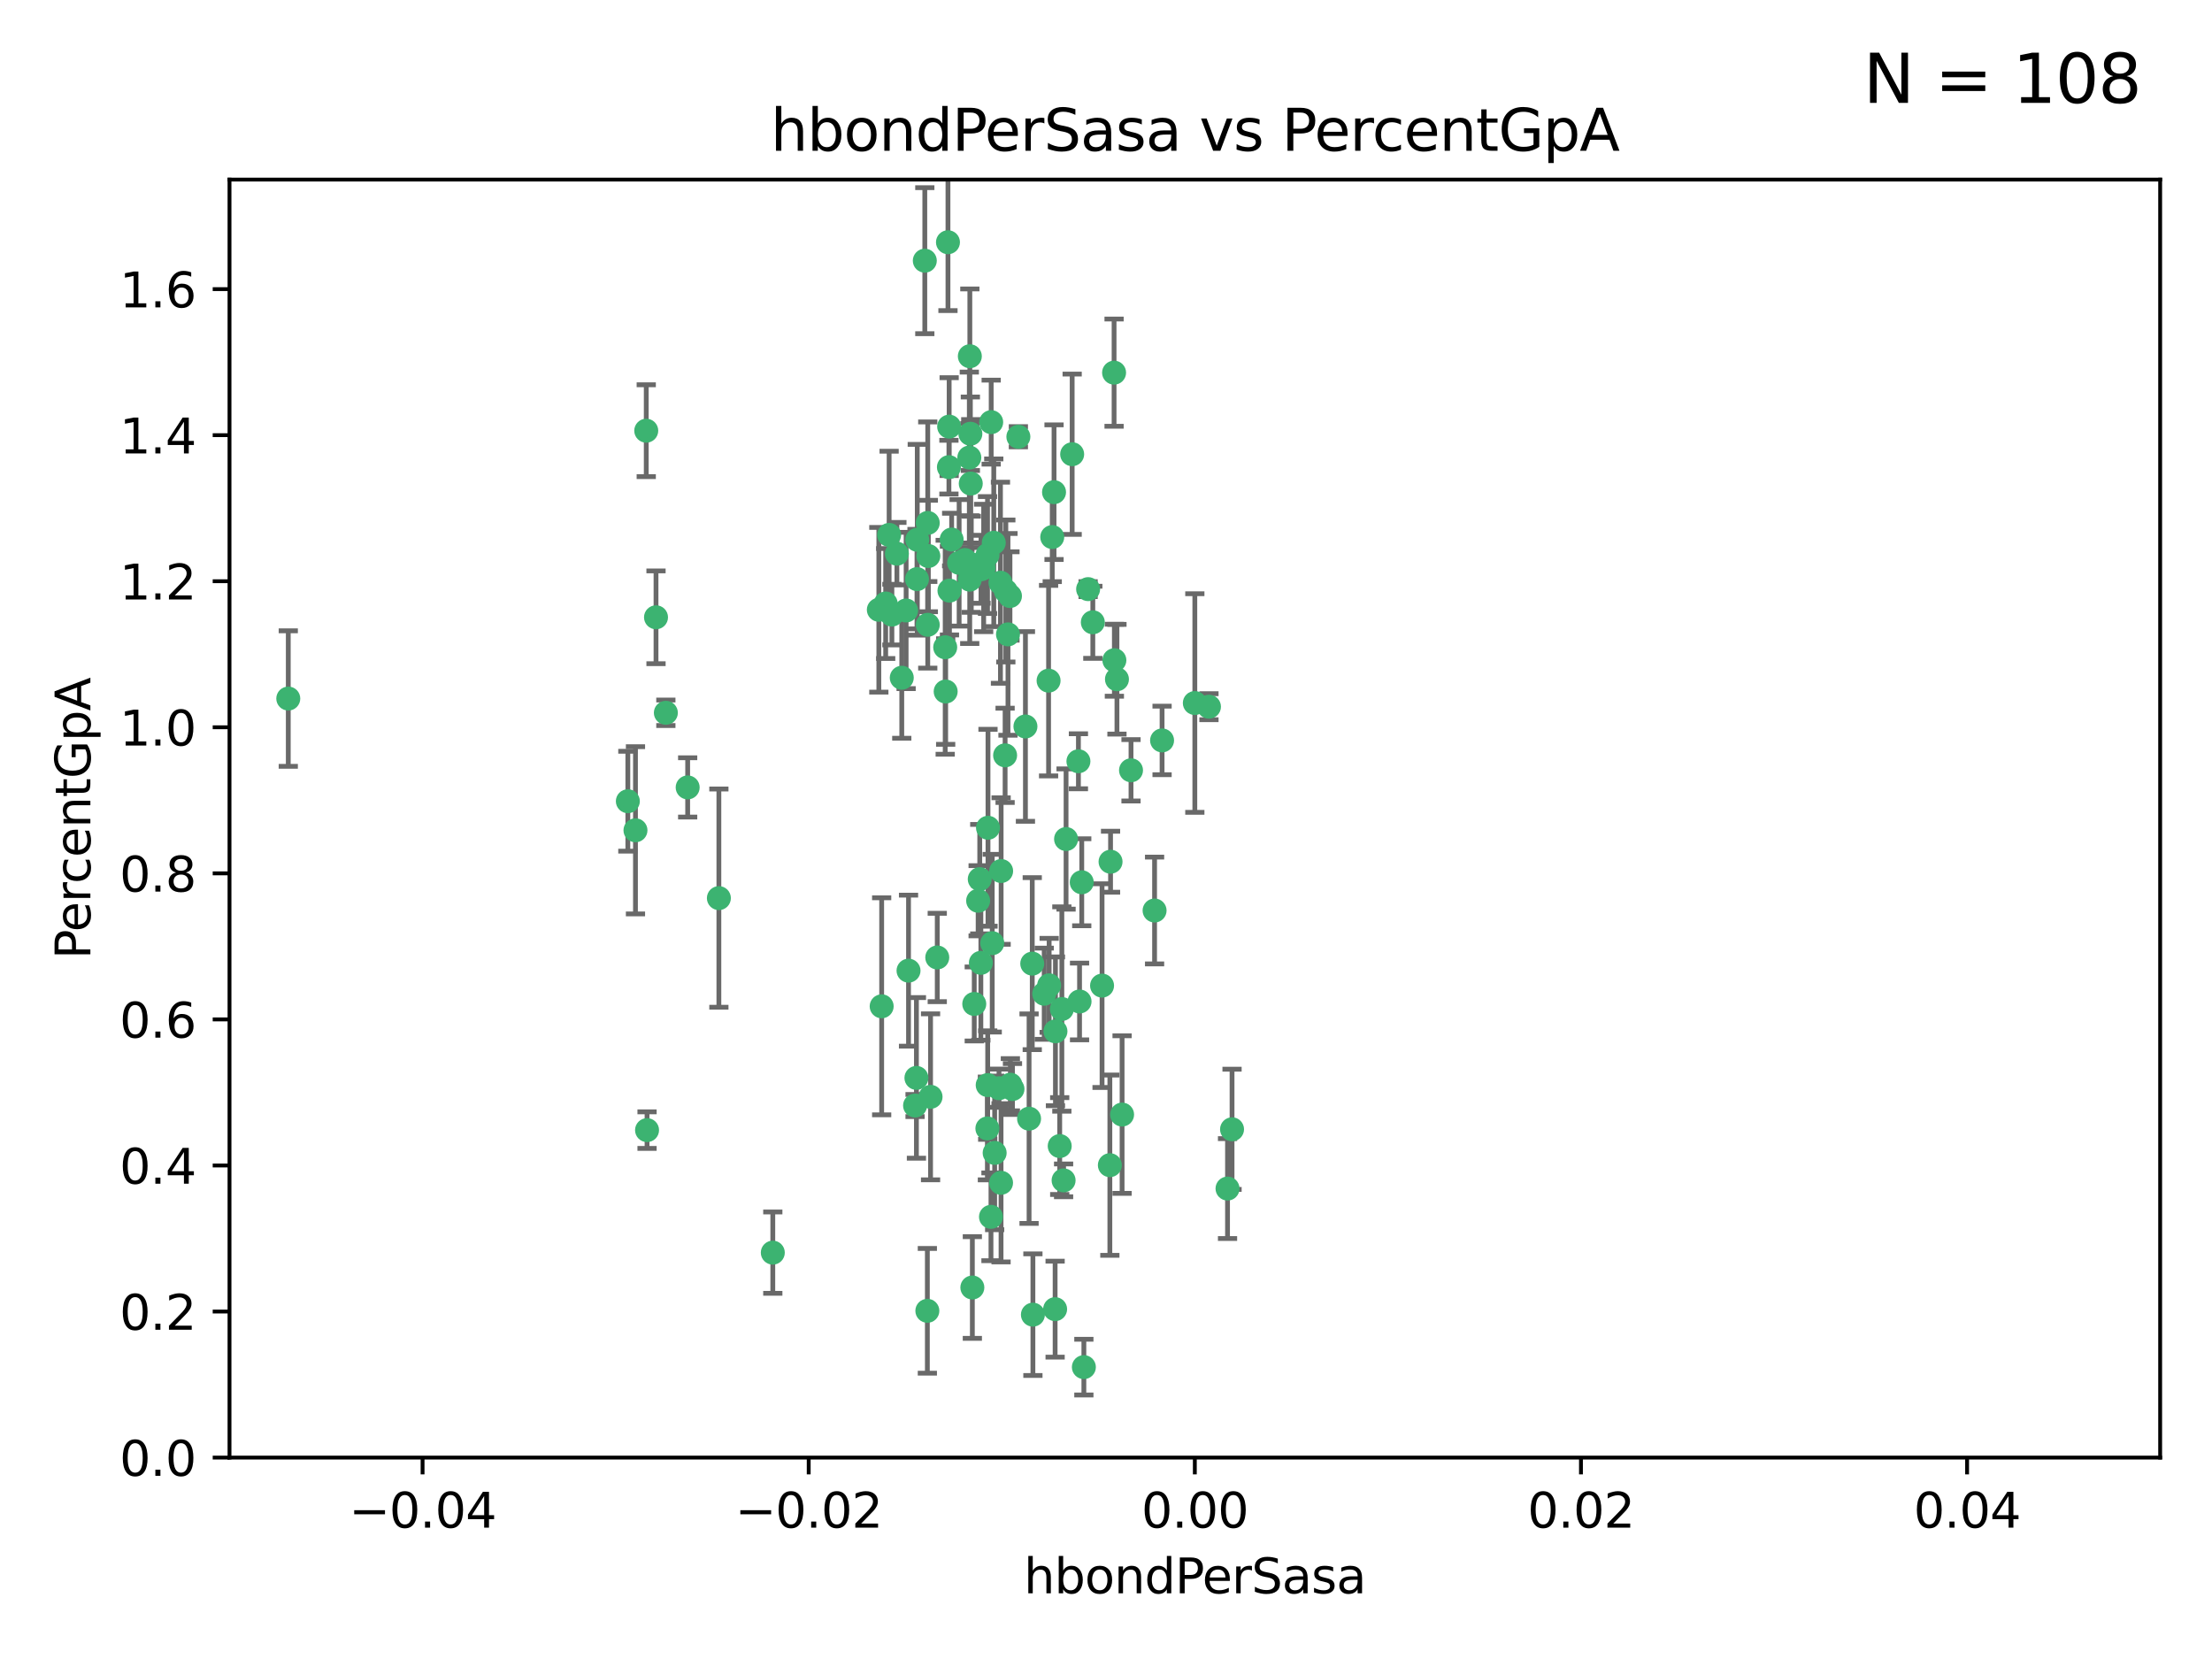 <?xml version="1.0" encoding="utf-8" standalone="no"?>
<!DOCTYPE svg PUBLIC "-//W3C//DTD SVG 1.1//EN"
  "http://www.w3.org/Graphics/SVG/1.1/DTD/svg11.dtd">
<svg xmlns:xlink="http://www.w3.org/1999/xlink" width="460.8pt" height="345.6pt" viewBox="0 0 460.8 345.6" xmlns="http://www.w3.org/2000/svg" version="1.1">
 <defs>
  <style type="text/css">*{stroke-linejoin: round; stroke-linecap: butt}</style>
 </defs>
 <g id="figure_1">
  <g id="patch_1">
   <path d="M 0 345.6 
L 460.8 345.6 
L 460.8 0 
L 0 0 
z
" style="fill: #ffffff"/>
  </g>
  <g id="axes_1">
   <g id="patch_2">
    <path d="M 47.81 303.64 
L 450 303.64 
L 450 37.411 
L 47.81 37.411 
z
" style="fill: #ffffff"/>
   </g>
   <g id="PathCollection_1">
    <defs>
     <path id="m4a7e5628e5" d="M 0 1.118 
C 0.297 1.118 0.581 1 0.791 0.791 
C 1 0.581 1.118 0.297 1.118 0 
C 1.118 -0.297 1 -0.581 0.791 -0.791 
C 0.581 -1 0.297 -1.118 0 -1.118 
C -0.297 -1.118 -0.581 -1 -0.791 -0.791 
C -1 -0.581 -1.118 -0.297 -1.118 0 
C -1.118 0.297 -1 0.581 -0.791 0.791 
C -0.581 1 -0.297 1.118 0 1.118 
z
" style="stroke: #3cb371"/>
    </defs>
    <g clip-path="url(#p38b0680132)">
     <use xlink:href="#m4a7e5628e5" x="219.575" y="102.526" style="fill: #3cb371; stroke: #3cb371"/>
     <use xlink:href="#m4a7e5628e5" x="204.361" y="118.592" style="fill: #3cb371; stroke: #3cb371"/>
     <use xlink:href="#m4a7e5628e5" x="186.841" y="115.347" style="fill: #3cb371; stroke: #3cb371"/>
     <use xlink:href="#m4a7e5628e5" x="201.927" y="95.318" style="fill: #3cb371; stroke: #3cb371"/>
     <use xlink:href="#m4a7e5628e5" x="202.035" y="74.211" style="fill: #3cb371; stroke: #3cb371"/>
     <use xlink:href="#m4a7e5628e5" x="196.903" y="134.836" style="fill: #3cb371; stroke: #3cb371"/>
     <use xlink:href="#m4a7e5628e5" x="202.145" y="90.362" style="fill: #3cb371; stroke: #3cb371"/>
     <use xlink:href="#m4a7e5628e5" x="138.711" y="148.487" style="fill: #3cb371; stroke: #3cb371"/>
     <use xlink:href="#m4a7e5628e5" x="206.483" y="87.939" style="fill: #3cb371; stroke: #3cb371"/>
     <use xlink:href="#m4a7e5628e5" x="192.654" y="54.304" style="fill: #3cb371; stroke: #3cb371"/>
     <use xlink:href="#m4a7e5628e5" x="136.659" y="128.593" style="fill: #3cb371; stroke: #3cb371"/>
     <use xlink:href="#m4a7e5628e5" x="193.267" y="108.935" style="fill: #3cb371; stroke: #3cb371"/>
     <use xlink:href="#m4a7e5628e5" x="193.268" y="130.157" style="fill: #3cb371; stroke: #3cb371"/>
     <use xlink:href="#m4a7e5628e5" x="149.756" y="187.094" style="fill: #3cb371; stroke: #3cb371"/>
     <use xlink:href="#m4a7e5628e5" x="197.678" y="97.317" style="fill: #3cb371; stroke: #3cb371"/>
     <use xlink:href="#m4a7e5628e5" x="184.505" y="125.723" style="fill: #3cb371; stroke: #3cb371"/>
     <use xlink:href="#m4a7e5628e5" x="217.53" y="207.013" style="fill: #3cb371; stroke: #3cb371"/>
     <use xlink:href="#m4a7e5628e5" x="193.389" y="115.829" style="fill: #3cb371; stroke: #3cb371"/>
     <use xlink:href="#m4a7e5628e5" x="209.532" y="123.117" style="fill: #3cb371; stroke: #3cb371"/>
     <use xlink:href="#m4a7e5628e5" x="204.1" y="183.14" style="fill: #3cb371; stroke: #3cb371"/>
     <use xlink:href="#m4a7e5628e5" x="197.001" y="144.057" style="fill: #3cb371; stroke: #3cb371"/>
     <use xlink:href="#m4a7e5628e5" x="130.792" y="166.909" style="fill: #3cb371; stroke: #3cb371"/>
     <use xlink:href="#m4a7e5628e5" x="197.727" y="88.874" style="fill: #3cb371; stroke: #3cb371"/>
     <use xlink:href="#m4a7e5628e5" x="202.956" y="209.141" style="fill: #3cb371; stroke: #3cb371"/>
     <use xlink:href="#m4a7e5628e5" x="188.762" y="127.171" style="fill: #3cb371; stroke: #3cb371"/>
     <use xlink:href="#m4a7e5628e5" x="205.818" y="172.439" style="fill: #3cb371; stroke: #3cb371"/>
     <use xlink:href="#m4a7e5628e5" x="183.077" y="127.028" style="fill: #3cb371; stroke: #3cb371"/>
     <use xlink:href="#m4a7e5628e5" x="143.254" y="164.032" style="fill: #3cb371; stroke: #3cb371"/>
     <use xlink:href="#m4a7e5628e5" x="197.791" y="123.038" style="fill: #3cb371; stroke: #3cb371"/>
     <use xlink:href="#m4a7e5628e5" x="210.395" y="124.161" style="fill: #3cb371; stroke: #3cb371"/>
     <use xlink:href="#m4a7e5628e5" x="60.054" y="145.522" style="fill: #3cb371; stroke: #3cb371"/>
     <use xlink:href="#m4a7e5628e5" x="209.382" y="157.353" style="fill: #3cb371; stroke: #3cb371"/>
     <use xlink:href="#m4a7e5628e5" x="191.084" y="112.441" style="fill: #3cb371; stroke: #3cb371"/>
     <use xlink:href="#m4a7e5628e5" x="205.718" y="115.624" style="fill: #3cb371; stroke: #3cb371"/>
     <use xlink:href="#m4a7e5628e5" x="202.013" y="120.746" style="fill: #3cb371; stroke: #3cb371"/>
     <use xlink:href="#m4a7e5628e5" x="207.021" y="113.07" style="fill: #3cb371; stroke: #3cb371"/>
     <use xlink:href="#m4a7e5628e5" x="204.332" y="200.575" style="fill: #3cb371; stroke: #3cb371"/>
     <use xlink:href="#m4a7e5628e5" x="191.027" y="120.64" style="fill: #3cb371; stroke: #3cb371"/>
     <use xlink:href="#m4a7e5628e5" x="197.479" y="50.463" style="fill: #3cb371; stroke: #3cb371"/>
     <use xlink:href="#m4a7e5628e5" x="204.915" y="118.317" style="fill: #3cb371; stroke: #3cb371"/>
     <use xlink:href="#m4a7e5628e5" x="209.982" y="132.151" style="fill: #3cb371; stroke: #3cb371"/>
     <use xlink:href="#m4a7e5628e5" x="202.337" y="117.548" style="fill: #3cb371; stroke: #3cb371"/>
     <use xlink:href="#m4a7e5628e5" x="190.624" y="230.303" style="fill: #3cb371; stroke: #3cb371"/>
     <use xlink:href="#m4a7e5628e5" x="193.185" y="273.067" style="fill: #3cb371; stroke: #3cb371"/>
     <use xlink:href="#m4a7e5628e5" x="185.797" y="128.033" style="fill: #3cb371; stroke: #3cb371"/>
     <use xlink:href="#m4a7e5628e5" x="226.675" y="122.726" style="fill: #3cb371; stroke: #3cb371"/>
     <use xlink:href="#m4a7e5628e5" x="198.248" y="112.4" style="fill: #3cb371; stroke: #3cb371"/>
     <use xlink:href="#m4a7e5628e5" x="208.414" y="121.39" style="fill: #3cb371; stroke: #3cb371"/>
     <use xlink:href="#m4a7e5628e5" x="185.221" y="111.43" style="fill: #3cb371; stroke: #3cb371"/>
     <use xlink:href="#m4a7e5628e5" x="160.989" y="260.948" style="fill: #3cb371; stroke: #3cb371"/>
     <use xlink:href="#m4a7e5628e5" x="187.856" y="141.186" style="fill: #3cb371; stroke: #3cb371"/>
     <use xlink:href="#m4a7e5628e5" x="202.227" y="100.735" style="fill: #3cb371; stroke: #3cb371"/>
     <use xlink:href="#m4a7e5628e5" x="134.791" y="235.426" style="fill: #3cb371; stroke: #3cb371"/>
     <use xlink:href="#m4a7e5628e5" x="203.764" y="187.642" style="fill: #3cb371; stroke: #3cb371"/>
     <use xlink:href="#m4a7e5628e5" x="212.146" y="90.985" style="fill: #3cb371; stroke: #3cb371"/>
     <use xlink:href="#m4a7e5628e5" x="201.01" y="116.663" style="fill: #3cb371; stroke: #3cb371"/>
     <use xlink:href="#m4a7e5628e5" x="199.805" y="117.25" style="fill: #3cb371; stroke: #3cb371"/>
     <use xlink:href="#m4a7e5628e5" x="256.657" y="235.252" style="fill: #3cb371; stroke: #3cb371"/>
     <use xlink:href="#m4a7e5628e5" x="202.558" y="268.209" style="fill: #3cb371; stroke: #3cb371"/>
     <use xlink:href="#m4a7e5628e5" x="220.757" y="238.745" style="fill: #3cb371; stroke: #3cb371"/>
     <use xlink:href="#m4a7e5628e5" x="206.699" y="196.482" style="fill: #3cb371; stroke: #3cb371"/>
     <use xlink:href="#m4a7e5628e5" x="195.248" y="199.457" style="fill: #3cb371; stroke: #3cb371"/>
     <use xlink:href="#m4a7e5628e5" x="221.567" y="245.891" style="fill: #3cb371; stroke: #3cb371"/>
     <use xlink:href="#m4a7e5628e5" x="214.374" y="233.04" style="fill: #3cb371; stroke: #3cb371"/>
     <use xlink:href="#m4a7e5628e5" x="219.202" y="111.877" style="fill: #3cb371; stroke: #3cb371"/>
     <use xlink:href="#m4a7e5628e5" x="208.554" y="181.451" style="fill: #3cb371; stroke: #3cb371"/>
     <use xlink:href="#m4a7e5628e5" x="190.909" y="224.544" style="fill: #3cb371; stroke: #3cb371"/>
     <use xlink:href="#m4a7e5628e5" x="205.691" y="235.075" style="fill: #3cb371; stroke: #3cb371"/>
     <use xlink:href="#m4a7e5628e5" x="183.668" y="209.633" style="fill: #3cb371; stroke: #3cb371"/>
     <use xlink:href="#m4a7e5628e5" x="208.109" y="226.694" style="fill: #3cb371; stroke: #3cb371"/>
     <use xlink:href="#m4a7e5628e5" x="215.037" y="200.742" style="fill: #3cb371; stroke: #3cb371"/>
     <use xlink:href="#m4a7e5628e5" x="193.852" y="228.491" style="fill: #3cb371; stroke: #3cb371"/>
     <use xlink:href="#m4a7e5628e5" x="210.917" y="226.863" style="fill: #3cb371; stroke: #3cb371"/>
     <use xlink:href="#m4a7e5628e5" x="134.624" y="89.722" style="fill: #3cb371; stroke: #3cb371"/>
     <use xlink:href="#m4a7e5628e5" x="132.38" y="172.967" style="fill: #3cb371; stroke: #3cb371"/>
     <use xlink:href="#m4a7e5628e5" x="223.351" y="94.622" style="fill: #3cb371; stroke: #3cb371"/>
     <use xlink:href="#m4a7e5628e5" x="232.145" y="137.537" style="fill: #3cb371; stroke: #3cb371"/>
     <use xlink:href="#m4a7e5628e5" x="207.205" y="240.17" style="fill: #3cb371; stroke: #3cb371"/>
     <use xlink:href="#m4a7e5628e5" x="224.89" y="208.627" style="fill: #3cb371; stroke: #3cb371"/>
     <use xlink:href="#m4a7e5628e5" x="206.439" y="253.486" style="fill: #3cb371; stroke: #3cb371"/>
     <use xlink:href="#m4a7e5628e5" x="215.174" y="273.866" style="fill: #3cb371; stroke: #3cb371"/>
     <use xlink:href="#m4a7e5628e5" x="218.557" y="205.263" style="fill: #3cb371; stroke: #3cb371"/>
     <use xlink:href="#m4a7e5628e5" x="219.87" y="214.843" style="fill: #3cb371; stroke: #3cb371"/>
     <use xlink:href="#m4a7e5628e5" x="232.682" y="141.497" style="fill: #3cb371; stroke: #3cb371"/>
     <use xlink:href="#m4a7e5628e5" x="255.716" y="247.6" style="fill: #3cb371; stroke: #3cb371"/>
     <use xlink:href="#m4a7e5628e5" x="208.536" y="246.398" style="fill: #3cb371; stroke: #3cb371"/>
     <use xlink:href="#m4a7e5628e5" x="205.755" y="226.045" style="fill: #3cb371; stroke: #3cb371"/>
     <use xlink:href="#m4a7e5628e5" x="235.611" y="160.464" style="fill: #3cb371; stroke: #3cb371"/>
     <use xlink:href="#m4a7e5628e5" x="229.579" y="205.321" style="fill: #3cb371; stroke: #3cb371"/>
     <use xlink:href="#m4a7e5628e5" x="225.349" y="183.793" style="fill: #3cb371; stroke: #3cb371"/>
     <use xlink:href="#m4a7e5628e5" x="227.655" y="129.634" style="fill: #3cb371; stroke: #3cb371"/>
     <use xlink:href="#m4a7e5628e5" x="233.751" y="232.184" style="fill: #3cb371; stroke: #3cb371"/>
     <use xlink:href="#m4a7e5628e5" x="240.52" y="189.677" style="fill: #3cb371; stroke: #3cb371"/>
     <use xlink:href="#m4a7e5628e5" x="242.081" y="154.242" style="fill: #3cb371; stroke: #3cb371"/>
     <use xlink:href="#m4a7e5628e5" x="231.204" y="242.728" style="fill: #3cb371; stroke: #3cb371"/>
     <use xlink:href="#m4a7e5628e5" x="251.848" y="147.219" style="fill: #3cb371; stroke: #3cb371"/>
     <use xlink:href="#m4a7e5628e5" x="222.081" y="174.785" style="fill: #3cb371; stroke: #3cb371"/>
     <use xlink:href="#m4a7e5628e5" x="225.79" y="284.794" style="fill: #3cb371; stroke: #3cb371"/>
     <use xlink:href="#m4a7e5628e5" x="221.203" y="210.197" style="fill: #3cb371; stroke: #3cb371"/>
     <use xlink:href="#m4a7e5628e5" x="248.905" y="146.454" style="fill: #3cb371; stroke: #3cb371"/>
     <use xlink:href="#m4a7e5628e5" x="210.478" y="225.964" style="fill: #3cb371; stroke: #3cb371"/>
     <use xlink:href="#m4a7e5628e5" x="218.439" y="141.79" style="fill: #3cb371; stroke: #3cb371"/>
     <use xlink:href="#m4a7e5628e5" x="213.617" y="151.336" style="fill: #3cb371; stroke: #3cb371"/>
     <use xlink:href="#m4a7e5628e5" x="232.083" y="77.63" style="fill: #3cb371; stroke: #3cb371"/>
     <use xlink:href="#m4a7e5628e5" x="231.348" y="179.513" style="fill: #3cb371; stroke: #3cb371"/>
     <use xlink:href="#m4a7e5628e5" x="189.263" y="202.204" style="fill: #3cb371; stroke: #3cb371"/>
     <use xlink:href="#m4a7e5628e5" x="224.655" y="158.587" style="fill: #3cb371; stroke: #3cb371"/>
     <use xlink:href="#m4a7e5628e5" x="219.8" y="272.718" style="fill: #3cb371; stroke: #3cb371"/>
    </g>
   </g>
   <g id="matplotlib.axis_1">
    <g id="xtick_1">
     <g id="line2d_1">
      <defs>
       <path id="md75c975732" d="M 0 0 
L 0 3.5 
" style="stroke: #000000; stroke-width: 0.8"/>
      </defs>
      <g>
       <use xlink:href="#md75c975732" x="88.029" y="303.64" style="stroke: #000000; stroke-width: 0.8"/>
      </g>
     </g>
     <g id="text_1">
      <!-- −0.04 -->
      <g transform="translate(72.706 318.238)scale(0.1 -0.1)">
       <defs>
        <path id="DejaVuSans-2212" d="M 678 2272 
L 4684 2272 
L 4684 1741 
L 678 1741 
L 678 2272 
z
" transform="scale(0.016)"/>
        <path id="DejaVuSans-30" d="M 2034 4250 
Q 1547 4250 1301 3770 
Q 1056 3291 1056 2328 
Q 1056 1369 1301 889 
Q 1547 409 2034 409 
Q 2525 409 2770 889 
Q 3016 1369 3016 2328 
Q 3016 3291 2770 3770 
Q 2525 4250 2034 4250 
z
M 2034 4750 
Q 2819 4750 3233 4129 
Q 3647 3509 3647 2328 
Q 3647 1150 3233 529 
Q 2819 -91 2034 -91 
Q 1250 -91 836 529 
Q 422 1150 422 2328 
Q 422 3509 836 4129 
Q 1250 4750 2034 4750 
z
" transform="scale(0.016)"/>
        <path id="DejaVuSans-2e" d="M 684 794 
L 1344 794 
L 1344 0 
L 684 0 
L 684 794 
z
" transform="scale(0.016)"/>
        <path id="DejaVuSans-34" d="M 2419 4116 
L 825 1625 
L 2419 1625 
L 2419 4116 
z
M 2253 4666 
L 3047 4666 
L 3047 1625 
L 3713 1625 
L 3713 1100 
L 3047 1100 
L 3047 0 
L 2419 0 
L 2419 1100 
L 313 1100 
L 313 1709 
L 2253 4666 
z
" transform="scale(0.016)"/>
       </defs>
       <use xlink:href="#DejaVuSans-2212"/>
       <use xlink:href="#DejaVuSans-30" x="83.789"/>
       <use xlink:href="#DejaVuSans-2e" x="147.412"/>
       <use xlink:href="#DejaVuSans-30" x="179.199"/>
       <use xlink:href="#DejaVuSans-34" x="242.822"/>
      </g>
     </g>
    </g>
    <g id="xtick_2">
     <g id="line2d_2">
      <g>
       <use xlink:href="#md75c975732" x="168.467" y="303.64" style="stroke: #000000; stroke-width: 0.8"/>
      </g>
     </g>
     <g id="text_2">
      <!-- −0.02 -->
      <g transform="translate(153.144 318.238)scale(0.1 -0.1)">
       <defs>
        <path id="DejaVuSans-32" d="M 1228 531 
L 3431 531 
L 3431 0 
L 469 0 
L 469 531 
Q 828 903 1448 1529 
Q 2069 2156 2228 2338 
Q 2531 2678 2651 2914 
Q 2772 3150 2772 3378 
Q 2772 3750 2511 3984 
Q 2250 4219 1831 4219 
Q 1534 4219 1204 4116 
Q 875 4013 500 3803 
L 500 4441 
Q 881 4594 1212 4672 
Q 1544 4750 1819 4750 
Q 2544 4750 2975 4387 
Q 3406 4025 3406 3419 
Q 3406 3131 3298 2873 
Q 3191 2616 2906 2266 
Q 2828 2175 2409 1742 
Q 1991 1309 1228 531 
z
" transform="scale(0.016)"/>
       </defs>
       <use xlink:href="#DejaVuSans-2212"/>
       <use xlink:href="#DejaVuSans-30" x="83.789"/>
       <use xlink:href="#DejaVuSans-2e" x="147.412"/>
       <use xlink:href="#DejaVuSans-30" x="179.199"/>
       <use xlink:href="#DejaVuSans-32" x="242.822"/>
      </g>
     </g>
    </g>
    <g id="xtick_3">
     <g id="line2d_3">
      <g>
       <use xlink:href="#md75c975732" x="248.905" y="303.64" style="stroke: #000000; stroke-width: 0.8"/>
      </g>
     </g>
     <g id="text_3">
      <!-- 0.00 -->
      <g transform="translate(237.772 318.238)scale(0.1 -0.1)">
       <use xlink:href="#DejaVuSans-30"/>
       <use xlink:href="#DejaVuSans-2e" x="63.623"/>
       <use xlink:href="#DejaVuSans-30" x="95.41"/>
       <use xlink:href="#DejaVuSans-30" x="159.033"/>
      </g>
     </g>
    </g>
    <g id="xtick_4">
     <g id="line2d_4">
      <g>
       <use xlink:href="#md75c975732" x="329.343" y="303.64" style="stroke: #000000; stroke-width: 0.8"/>
      </g>
     </g>
     <g id="text_4">
      <!-- 0.02 -->
      <g transform="translate(318.21 318.238)scale(0.1 -0.1)">
       <use xlink:href="#DejaVuSans-30"/>
       <use xlink:href="#DejaVuSans-2e" x="63.623"/>
       <use xlink:href="#DejaVuSans-30" x="95.41"/>
       <use xlink:href="#DejaVuSans-32" x="159.033"/>
      </g>
     </g>
    </g>
    <g id="xtick_5">
     <g id="line2d_5">
      <g>
       <use xlink:href="#md75c975732" x="409.781" y="303.64" style="stroke: #000000; stroke-width: 0.8"/>
      </g>
     </g>
     <g id="text_5">
      <!-- 0.04 -->
      <g transform="translate(398.648 318.238)scale(0.1 -0.1)">
       <use xlink:href="#DejaVuSans-30"/>
       <use xlink:href="#DejaVuSans-2e" x="63.623"/>
       <use xlink:href="#DejaVuSans-30" x="95.41"/>
       <use xlink:href="#DejaVuSans-34" x="159.033"/>
      </g>
     </g>
    </g>
    <g id="text_6">
     <!-- hbondPerSasa -->
     <g transform="translate(213.287 331.917)scale(0.1 -0.1)">
      <defs>
       <path id="DejaVuSans-68" d="M 3513 2113 
L 3513 0 
L 2938 0 
L 2938 2094 
Q 2938 2591 2744 2837 
Q 2550 3084 2163 3084 
Q 1697 3084 1428 2787 
Q 1159 2491 1159 1978 
L 1159 0 
L 581 0 
L 581 4863 
L 1159 4863 
L 1159 2956 
Q 1366 3272 1645 3428 
Q 1925 3584 2291 3584 
Q 2894 3584 3203 3211 
Q 3513 2838 3513 2113 
z
" transform="scale(0.016)"/>
       <path id="DejaVuSans-62" d="M 3116 1747 
Q 3116 2381 2855 2742 
Q 2594 3103 2138 3103 
Q 1681 3103 1420 2742 
Q 1159 2381 1159 1747 
Q 1159 1113 1420 752 
Q 1681 391 2138 391 
Q 2594 391 2855 752 
Q 3116 1113 3116 1747 
z
M 1159 2969 
Q 1341 3281 1617 3432 
Q 1894 3584 2278 3584 
Q 2916 3584 3314 3078 
Q 3713 2572 3713 1747 
Q 3713 922 3314 415 
Q 2916 -91 2278 -91 
Q 1894 -91 1617 61 
Q 1341 213 1159 525 
L 1159 0 
L 581 0 
L 581 4863 
L 1159 4863 
L 1159 2969 
z
" transform="scale(0.016)"/>
       <path id="DejaVuSans-6f" d="M 1959 3097 
Q 1497 3097 1228 2736 
Q 959 2375 959 1747 
Q 959 1119 1226 758 
Q 1494 397 1959 397 
Q 2419 397 2687 759 
Q 2956 1122 2956 1747 
Q 2956 2369 2687 2733 
Q 2419 3097 1959 3097 
z
M 1959 3584 
Q 2709 3584 3137 3096 
Q 3566 2609 3566 1747 
Q 3566 888 3137 398 
Q 2709 -91 1959 -91 
Q 1206 -91 779 398 
Q 353 888 353 1747 
Q 353 2609 779 3096 
Q 1206 3584 1959 3584 
z
" transform="scale(0.016)"/>
       <path id="DejaVuSans-6e" d="M 3513 2113 
L 3513 0 
L 2938 0 
L 2938 2094 
Q 2938 2591 2744 2837 
Q 2550 3084 2163 3084 
Q 1697 3084 1428 2787 
Q 1159 2491 1159 1978 
L 1159 0 
L 581 0 
L 581 3500 
L 1159 3500 
L 1159 2956 
Q 1366 3272 1645 3428 
Q 1925 3584 2291 3584 
Q 2894 3584 3203 3211 
Q 3513 2838 3513 2113 
z
" transform="scale(0.016)"/>
       <path id="DejaVuSans-64" d="M 2906 2969 
L 2906 4863 
L 3481 4863 
L 3481 0 
L 2906 0 
L 2906 525 
Q 2725 213 2448 61 
Q 2172 -91 1784 -91 
Q 1150 -91 751 415 
Q 353 922 353 1747 
Q 353 2572 751 3078 
Q 1150 3584 1784 3584 
Q 2172 3584 2448 3432 
Q 2725 3281 2906 2969 
z
M 947 1747 
Q 947 1113 1208 752 
Q 1469 391 1925 391 
Q 2381 391 2643 752 
Q 2906 1113 2906 1747 
Q 2906 2381 2643 2742 
Q 2381 3103 1925 3103 
Q 1469 3103 1208 2742 
Q 947 2381 947 1747 
z
" transform="scale(0.016)"/>
       <path id="DejaVuSans-50" d="M 1259 4147 
L 1259 2394 
L 2053 2394 
Q 2494 2394 2734 2622 
Q 2975 2850 2975 3272 
Q 2975 3691 2734 3919 
Q 2494 4147 2053 4147 
L 1259 4147 
z
M 628 4666 
L 2053 4666 
Q 2838 4666 3239 4311 
Q 3641 3956 3641 3272 
Q 3641 2581 3239 2228 
Q 2838 1875 2053 1875 
L 1259 1875 
L 1259 0 
L 628 0 
L 628 4666 
z
" transform="scale(0.016)"/>
       <path id="DejaVuSans-65" d="M 3597 1894 
L 3597 1613 
L 953 1613 
Q 991 1019 1311 708 
Q 1631 397 2203 397 
Q 2534 397 2845 478 
Q 3156 559 3463 722 
L 3463 178 
Q 3153 47 2828 -22 
Q 2503 -91 2169 -91 
Q 1331 -91 842 396 
Q 353 884 353 1716 
Q 353 2575 817 3079 
Q 1281 3584 2069 3584 
Q 2775 3584 3186 3129 
Q 3597 2675 3597 1894 
z
M 3022 2063 
Q 3016 2534 2758 2815 
Q 2500 3097 2075 3097 
Q 1594 3097 1305 2825 
Q 1016 2553 972 2059 
L 3022 2063 
z
" transform="scale(0.016)"/>
       <path id="DejaVuSans-72" d="M 2631 2963 
Q 2534 3019 2420 3045 
Q 2306 3072 2169 3072 
Q 1681 3072 1420 2755 
Q 1159 2438 1159 1844 
L 1159 0 
L 581 0 
L 581 3500 
L 1159 3500 
L 1159 2956 
Q 1341 3275 1631 3429 
Q 1922 3584 2338 3584 
Q 2397 3584 2469 3576 
Q 2541 3569 2628 3553 
L 2631 2963 
z
" transform="scale(0.016)"/>
       <path id="DejaVuSans-53" d="M 3425 4513 
L 3425 3897 
Q 3066 4069 2747 4153 
Q 2428 4238 2131 4238 
Q 1616 4238 1336 4038 
Q 1056 3838 1056 3469 
Q 1056 3159 1242 3001 
Q 1428 2844 1947 2747 
L 2328 2669 
Q 3034 2534 3370 2195 
Q 3706 1856 3706 1288 
Q 3706 609 3251 259 
Q 2797 -91 1919 -91 
Q 1588 -91 1214 -16 
Q 841 59 441 206 
L 441 856 
Q 825 641 1194 531 
Q 1563 422 1919 422 
Q 2459 422 2753 634 
Q 3047 847 3047 1241 
Q 3047 1584 2836 1778 
Q 2625 1972 2144 2069 
L 1759 2144 
Q 1053 2284 737 2584 
Q 422 2884 422 3419 
Q 422 4038 858 4394 
Q 1294 4750 2059 4750 
Q 2388 4750 2728 4690 
Q 3069 4631 3425 4513 
z
" transform="scale(0.016)"/>
       <path id="DejaVuSans-61" d="M 2194 1759 
Q 1497 1759 1228 1600 
Q 959 1441 959 1056 
Q 959 750 1161 570 
Q 1363 391 1709 391 
Q 2188 391 2477 730 
Q 2766 1069 2766 1631 
L 2766 1759 
L 2194 1759 
z
M 3341 1997 
L 3341 0 
L 2766 0 
L 2766 531 
Q 2569 213 2275 61 
Q 1981 -91 1556 -91 
Q 1019 -91 701 211 
Q 384 513 384 1019 
Q 384 1609 779 1909 
Q 1175 2209 1959 2209 
L 2766 2209 
L 2766 2266 
Q 2766 2663 2505 2880 
Q 2244 3097 1772 3097 
Q 1472 3097 1187 3025 
Q 903 2953 641 2809 
L 641 3341 
Q 956 3463 1253 3523 
Q 1550 3584 1831 3584 
Q 2591 3584 2966 3190 
Q 3341 2797 3341 1997 
z
" transform="scale(0.016)"/>
       <path id="DejaVuSans-73" d="M 2834 3397 
L 2834 2853 
Q 2591 2978 2328 3040 
Q 2066 3103 1784 3103 
Q 1356 3103 1142 2972 
Q 928 2841 928 2578 
Q 928 2378 1081 2264 
Q 1234 2150 1697 2047 
L 1894 2003 
Q 2506 1872 2764 1633 
Q 3022 1394 3022 966 
Q 3022 478 2636 193 
Q 2250 -91 1575 -91 
Q 1294 -91 989 -36 
Q 684 19 347 128 
L 347 722 
Q 666 556 975 473 
Q 1284 391 1588 391 
Q 1994 391 2212 530 
Q 2431 669 2431 922 
Q 2431 1156 2273 1281 
Q 2116 1406 1581 1522 
L 1381 1569 
Q 847 1681 609 1914 
Q 372 2147 372 2553 
Q 372 3047 722 3315 
Q 1072 3584 1716 3584 
Q 2034 3584 2315 3537 
Q 2597 3491 2834 3397 
z
" transform="scale(0.016)"/>
      </defs>
      <use xlink:href="#DejaVuSans-68"/>
      <use xlink:href="#DejaVuSans-62" x="63.379"/>
      <use xlink:href="#DejaVuSans-6f" x="126.855"/>
      <use xlink:href="#DejaVuSans-6e" x="188.037"/>
      <use xlink:href="#DejaVuSans-64" x="251.416"/>
      <use xlink:href="#DejaVuSans-50" x="314.893"/>
      <use xlink:href="#DejaVuSans-65" x="371.57"/>
      <use xlink:href="#DejaVuSans-72" x="433.094"/>
      <use xlink:href="#DejaVuSans-53" x="474.207"/>
      <use xlink:href="#DejaVuSans-61" x="537.684"/>
      <use xlink:href="#DejaVuSans-73" x="598.963"/>
      <use xlink:href="#DejaVuSans-61" x="651.062"/>
     </g>
    </g>
   </g>
   <g id="matplotlib.axis_2">
    <g id="ytick_1">
     <g id="line2d_6">
      <defs>
       <path id="m4ba634dee2" d="M 0 0 
L -3.5 0 
" style="stroke: #000000; stroke-width: 0.8"/>
      </defs>
      <g>
       <use xlink:href="#m4ba634dee2" x="47.81" y="303.64" style="stroke: #000000; stroke-width: 0.8"/>
      </g>
     </g>
     <g id="text_7">
      <!-- 0.0 -->
      <g transform="translate(24.907 307.439)scale(0.1 -0.1)">
       <use xlink:href="#DejaVuSans-30"/>
       <use xlink:href="#DejaVuSans-2e" x="63.623"/>
       <use xlink:href="#DejaVuSans-30" x="95.41"/>
      </g>
     </g>
    </g>
    <g id="ytick_2">
     <g id="line2d_7">
      <g>
       <use xlink:href="#m4ba634dee2" x="47.81" y="273.214" style="stroke: #000000; stroke-width: 0.8"/>
      </g>
     </g>
     <g id="text_8">
      <!-- 0.2 -->
      <g transform="translate(24.907 277.013)scale(0.1 -0.1)">
       <use xlink:href="#DejaVuSans-30"/>
       <use xlink:href="#DejaVuSans-2e" x="63.623"/>
       <use xlink:href="#DejaVuSans-32" x="95.41"/>
      </g>
     </g>
    </g>
    <g id="ytick_3">
     <g id="line2d_8">
      <g>
       <use xlink:href="#m4ba634dee2" x="47.81" y="242.788" style="stroke: #000000; stroke-width: 0.8"/>
      </g>
     </g>
     <g id="text_9">
      <!-- 0.4 -->
      <g transform="translate(24.907 246.587)scale(0.1 -0.1)">
       <use xlink:href="#DejaVuSans-30"/>
       <use xlink:href="#DejaVuSans-2e" x="63.623"/>
       <use xlink:href="#DejaVuSans-34" x="95.41"/>
      </g>
     </g>
    </g>
    <g id="ytick_4">
     <g id="line2d_9">
      <g>
       <use xlink:href="#m4ba634dee2" x="47.81" y="212.362" style="stroke: #000000; stroke-width: 0.8"/>
      </g>
     </g>
     <g id="text_10">
      <!-- 0.6 -->
      <g transform="translate(24.907 216.161)scale(0.1 -0.1)">
       <defs>
        <path id="DejaVuSans-36" d="M 2113 2584 
Q 1688 2584 1439 2293 
Q 1191 2003 1191 1497 
Q 1191 994 1439 701 
Q 1688 409 2113 409 
Q 2538 409 2786 701 
Q 3034 994 3034 1497 
Q 3034 2003 2786 2293 
Q 2538 2584 2113 2584 
z
M 3366 4563 
L 3366 3988 
Q 3128 4100 2886 4159 
Q 2644 4219 2406 4219 
Q 1781 4219 1451 3797 
Q 1122 3375 1075 2522 
Q 1259 2794 1537 2939 
Q 1816 3084 2150 3084 
Q 2853 3084 3261 2657 
Q 3669 2231 3669 1497 
Q 3669 778 3244 343 
Q 2819 -91 2113 -91 
Q 1303 -91 875 529 
Q 447 1150 447 2328 
Q 447 3434 972 4092 
Q 1497 4750 2381 4750 
Q 2619 4750 2861 4703 
Q 3103 4656 3366 4563 
z
" transform="scale(0.016)"/>
       </defs>
       <use xlink:href="#DejaVuSans-30"/>
       <use xlink:href="#DejaVuSans-2e" x="63.623"/>
       <use xlink:href="#DejaVuSans-36" x="95.41"/>
      </g>
     </g>
    </g>
    <g id="ytick_5">
     <g id="line2d_10">
      <g>
       <use xlink:href="#m4ba634dee2" x="47.81" y="181.935" style="stroke: #000000; stroke-width: 0.8"/>
      </g>
     </g>
     <g id="text_11">
      <!-- 0.8 -->
      <g transform="translate(24.907 185.735)scale(0.1 -0.1)">
       <defs>
        <path id="DejaVuSans-38" d="M 2034 2216 
Q 1584 2216 1326 1975 
Q 1069 1734 1069 1313 
Q 1069 891 1326 650 
Q 1584 409 2034 409 
Q 2484 409 2743 651 
Q 3003 894 3003 1313 
Q 3003 1734 2745 1975 
Q 2488 2216 2034 2216 
z
M 1403 2484 
Q 997 2584 770 2862 
Q 544 3141 544 3541 
Q 544 4100 942 4425 
Q 1341 4750 2034 4750 
Q 2731 4750 3128 4425 
Q 3525 4100 3525 3541 
Q 3525 3141 3298 2862 
Q 3072 2584 2669 2484 
Q 3125 2378 3379 2068 
Q 3634 1759 3634 1313 
Q 3634 634 3220 271 
Q 2806 -91 2034 -91 
Q 1263 -91 848 271 
Q 434 634 434 1313 
Q 434 1759 690 2068 
Q 947 2378 1403 2484 
z
M 1172 3481 
Q 1172 3119 1398 2916 
Q 1625 2713 2034 2713 
Q 2441 2713 2670 2916 
Q 2900 3119 2900 3481 
Q 2900 3844 2670 4047 
Q 2441 4250 2034 4250 
Q 1625 4250 1398 4047 
Q 1172 3844 1172 3481 
z
" transform="scale(0.016)"/>
       </defs>
       <use xlink:href="#DejaVuSans-30"/>
       <use xlink:href="#DejaVuSans-2e" x="63.623"/>
       <use xlink:href="#DejaVuSans-38" x="95.41"/>
      </g>
     </g>
    </g>
    <g id="ytick_6">
     <g id="line2d_11">
      <g>
       <use xlink:href="#m4ba634dee2" x="47.81" y="151.509" style="stroke: #000000; stroke-width: 0.8"/>
      </g>
     </g>
     <g id="text_12">
      <!-- 1.0 -->
      <g transform="translate(24.907 155.308)scale(0.1 -0.1)">
       <defs>
        <path id="DejaVuSans-31" d="M 794 531 
L 1825 531 
L 1825 4091 
L 703 3866 
L 703 4441 
L 1819 4666 
L 2450 4666 
L 2450 531 
L 3481 531 
L 3481 0 
L 794 0 
L 794 531 
z
" transform="scale(0.016)"/>
       </defs>
       <use xlink:href="#DejaVuSans-31"/>
       <use xlink:href="#DejaVuSans-2e" x="63.623"/>
       <use xlink:href="#DejaVuSans-30" x="95.41"/>
      </g>
     </g>
    </g>
    <g id="ytick_7">
     <g id="line2d_12">
      <g>
       <use xlink:href="#m4ba634dee2" x="47.81" y="121.083" style="stroke: #000000; stroke-width: 0.8"/>
      </g>
     </g>
     <g id="text_13">
      <!-- 1.2 -->
      <g transform="translate(24.907 124.882)scale(0.1 -0.1)">
       <use xlink:href="#DejaVuSans-31"/>
       <use xlink:href="#DejaVuSans-2e" x="63.623"/>
       <use xlink:href="#DejaVuSans-32" x="95.41"/>
      </g>
     </g>
    </g>
    <g id="ytick_8">
     <g id="line2d_13">
      <g>
       <use xlink:href="#m4ba634dee2" x="47.81" y="90.657" style="stroke: #000000; stroke-width: 0.8"/>
      </g>
     </g>
     <g id="text_14">
      <!-- 1.4 -->
      <g transform="translate(24.907 94.456)scale(0.1 -0.1)">
       <use xlink:href="#DejaVuSans-31"/>
       <use xlink:href="#DejaVuSans-2e" x="63.623"/>
       <use xlink:href="#DejaVuSans-34" x="95.41"/>
      </g>
     </g>
    </g>
    <g id="ytick_9">
     <g id="line2d_14">
      <g>
       <use xlink:href="#m4ba634dee2" x="47.81" y="60.231" style="stroke: #000000; stroke-width: 0.8"/>
      </g>
     </g>
     <g id="text_15">
      <!-- 1.6 -->
      <g transform="translate(24.907 64.03)scale(0.1 -0.1)">
       <use xlink:href="#DejaVuSans-31"/>
       <use xlink:href="#DejaVuSans-2e" x="63.623"/>
       <use xlink:href="#DejaVuSans-36" x="95.41"/>
      </g>
     </g>
    </g>
    <g id="text_16">
     <!-- PercentGpA -->
     <g transform="translate(18.827 199.802)rotate(-90)scale(0.1 -0.1)">
      <defs>
       <path id="DejaVuSans-63" d="M 3122 3366 
L 3122 2828 
Q 2878 2963 2633 3030 
Q 2388 3097 2138 3097 
Q 1578 3097 1268 2742 
Q 959 2388 959 1747 
Q 959 1106 1268 751 
Q 1578 397 2138 397 
Q 2388 397 2633 464 
Q 2878 531 3122 666 
L 3122 134 
Q 2881 22 2623 -34 
Q 2366 -91 2075 -91 
Q 1284 -91 818 406 
Q 353 903 353 1747 
Q 353 2603 823 3093 
Q 1294 3584 2113 3584 
Q 2378 3584 2631 3529 
Q 2884 3475 3122 3366 
z
" transform="scale(0.016)"/>
       <path id="DejaVuSans-74" d="M 1172 4494 
L 1172 3500 
L 2356 3500 
L 2356 3053 
L 1172 3053 
L 1172 1153 
Q 1172 725 1289 603 
Q 1406 481 1766 481 
L 2356 481 
L 2356 0 
L 1766 0 
Q 1100 0 847 248 
Q 594 497 594 1153 
L 594 3053 
L 172 3053 
L 172 3500 
L 594 3500 
L 594 4494 
L 1172 4494 
z
" transform="scale(0.016)"/>
       <path id="DejaVuSans-47" d="M 3809 666 
L 3809 1919 
L 2778 1919 
L 2778 2438 
L 4434 2438 
L 4434 434 
Q 4069 175 3628 42 
Q 3188 -91 2688 -91 
Q 1594 -91 976 548 
Q 359 1188 359 2328 
Q 359 3472 976 4111 
Q 1594 4750 2688 4750 
Q 3144 4750 3555 4637 
Q 3966 4525 4313 4306 
L 4313 3634 
Q 3963 3931 3569 4081 
Q 3175 4231 2741 4231 
Q 1884 4231 1454 3753 
Q 1025 3275 1025 2328 
Q 1025 1384 1454 906 
Q 1884 428 2741 428 
Q 3075 428 3337 486 
Q 3600 544 3809 666 
z
" transform="scale(0.016)"/>
       <path id="DejaVuSans-70" d="M 1159 525 
L 1159 -1331 
L 581 -1331 
L 581 3500 
L 1159 3500 
L 1159 2969 
Q 1341 3281 1617 3432 
Q 1894 3584 2278 3584 
Q 2916 3584 3314 3078 
Q 3713 2572 3713 1747 
Q 3713 922 3314 415 
Q 2916 -91 2278 -91 
Q 1894 -91 1617 61 
Q 1341 213 1159 525 
z
M 3116 1747 
Q 3116 2381 2855 2742 
Q 2594 3103 2138 3103 
Q 1681 3103 1420 2742 
Q 1159 2381 1159 1747 
Q 1159 1113 1420 752 
Q 1681 391 2138 391 
Q 2594 391 2855 752 
Q 3116 1113 3116 1747 
z
" transform="scale(0.016)"/>
       <path id="DejaVuSans-41" d="M 2188 4044 
L 1331 1722 
L 3047 1722 
L 2188 4044 
z
M 1831 4666 
L 2547 4666 
L 4325 0 
L 3669 0 
L 3244 1197 
L 1141 1197 
L 716 0 
L 50 0 
L 1831 4666 
z
" transform="scale(0.016)"/>
      </defs>
      <use xlink:href="#DejaVuSans-50"/>
      <use xlink:href="#DejaVuSans-65" x="56.678"/>
      <use xlink:href="#DejaVuSans-72" x="118.201"/>
      <use xlink:href="#DejaVuSans-63" x="157.064"/>
      <use xlink:href="#DejaVuSans-65" x="212.045"/>
      <use xlink:href="#DejaVuSans-6e" x="273.568"/>
      <use xlink:href="#DejaVuSans-74" x="336.947"/>
      <use xlink:href="#DejaVuSans-47" x="376.156"/>
      <use xlink:href="#DejaVuSans-70" x="453.646"/>
      <use xlink:href="#DejaVuSans-41" x="517.123"/>
     </g>
    </g>
   </g>
   <g id="LineCollection_1">
    <path d="M 219.575 116.551 
L 219.575 88.502 
" clip-path="url(#p38b0680132)" style="fill: none; stroke: #696969"/>
    <path d="M 204.361 125.671 
L 204.361 111.513 
" clip-path="url(#p38b0680132)" style="fill: none; stroke: #696969"/>
    <path d="M 186.841 121.856 
L 186.841 108.837 
" clip-path="url(#p38b0680132)" style="fill: none; stroke: #696969"/>
    <path d="M 201.927 113.125 
L 201.927 77.511 
" clip-path="url(#p38b0680132)" style="fill: none; stroke: #696969"/>
    <path d="M 202.035 88.233 
L 202.035 60.19 
" clip-path="url(#p38b0680132)" style="fill: none; stroke: #696969"/>
    <path d="M 196.903 157.119 
L 196.903 112.554 
" clip-path="url(#p38b0680132)" style="fill: none; stroke: #696969"/>
    <path d="M 202.145 98.017 
L 202.145 82.708 
" clip-path="url(#p38b0680132)" style="fill: none; stroke: #696969"/>
    <path d="M 138.711 151.141 
L 138.711 145.832 
" clip-path="url(#p38b0680132)" style="fill: none; stroke: #696969"/>
    <path d="M 206.483 96.688 
L 206.483 79.189 
" clip-path="url(#p38b0680132)" style="fill: none; stroke: #696969"/>
    <path d="M 192.654 69.514 
L 192.654 39.094 
" clip-path="url(#p38b0680132)" style="fill: none; stroke: #696969"/>
    <path d="M 136.659 138.259 
L 136.659 118.927 
" clip-path="url(#p38b0680132)" style="fill: none; stroke: #696969"/>
    <path d="M 193.267 129.975 
L 193.267 87.895 
" clip-path="url(#p38b0680132)" style="fill: none; stroke: #696969"/>
    <path d="M 193.268 139.176 
L 193.268 121.139 
" clip-path="url(#p38b0680132)" style="fill: none; stroke: #696969"/>
    <path d="M 149.756 209.823 
L 149.756 164.366 
" clip-path="url(#p38b0680132)" style="fill: none; stroke: #696969"/>
    <path d="M 197.678 102.911 
L 197.678 91.723 
" clip-path="url(#p38b0680132)" style="fill: none; stroke: #696969"/>
    <path d="M 184.505 137.173 
L 184.505 114.273 
" clip-path="url(#p38b0680132)" style="fill: none; stroke: #696969"/>
    <path d="M 217.53 216.511 
L 217.53 197.514 
" clip-path="url(#p38b0680132)" style="fill: none; stroke: #696969"/>
    <path d="M 193.389 127.434 
L 193.389 104.223 
" clip-path="url(#p38b0680132)" style="fill: none; stroke: #696969"/>
    <path d="M 209.532 137.906 
L 209.532 108.328 
" clip-path="url(#p38b0680132)" style="fill: none; stroke: #696969"/>
    <path d="M 204.1 194.535 
L 204.1 171.745 
" clip-path="url(#p38b0680132)" style="fill: none; stroke: #696969"/>
    <path d="M 197.001 155.054 
L 197.001 133.06 
" clip-path="url(#p38b0680132)" style="fill: none; stroke: #696969"/>
    <path d="M 130.792 177.313 
L 130.792 156.505 
" clip-path="url(#p38b0680132)" style="fill: none; stroke: #696969"/>
    <path d="M 197.727 99.068 
L 197.727 78.679 
" clip-path="url(#p38b0680132)" style="fill: none; stroke: #696969"/>
    <path d="M 202.956 216.853 
L 202.956 201.43 
" clip-path="url(#p38b0680132)" style="fill: none; stroke: #696969"/>
    <path d="M 188.762 143.45 
L 188.762 110.892 
" clip-path="url(#p38b0680132)" style="fill: none; stroke: #696969"/>
    <path d="M 205.818 192.948 
L 205.818 151.931 
" clip-path="url(#p38b0680132)" style="fill: none; stroke: #696969"/>
    <path d="M 183.077 144.184 
L 183.077 109.872 
" clip-path="url(#p38b0680132)" style="fill: none; stroke: #696969"/>
    <path d="M 143.254 170.206 
L 143.254 157.858 
" clip-path="url(#p38b0680132)" style="fill: none; stroke: #696969"/>
    <path d="M 197.791 132.269 
L 197.791 113.807 
" clip-path="url(#p38b0680132)" style="fill: none; stroke: #696969"/>
    <path d="M 210.395 133.371 
L 210.395 114.951 
" clip-path="url(#p38b0680132)" style="fill: none; stroke: #696969"/>
    <path d="M 60.054 159.637 
L 60.054 131.407 
" clip-path="url(#p38b0680132)" style="fill: none; stroke: #696969"/>
    <path d="M 209.382 167.175 
L 209.382 147.531 
" clip-path="url(#p38b0680132)" style="fill: none; stroke: #696969"/>
    <path d="M 191.084 132.308 
L 191.084 92.574 
" clip-path="url(#p38b0680132)" style="fill: none; stroke: #696969"/>
    <path d="M 205.718 127.805 
L 205.718 103.444 
" clip-path="url(#p38b0680132)" style="fill: none; stroke: #696969"/>
    <path d="M 202.013 134.052 
L 202.013 107.441 
" clip-path="url(#p38b0680132)" style="fill: none; stroke: #696969"/>
    <path d="M 207.021 130.531 
L 207.021 95.608 
" clip-path="url(#p38b0680132)" style="fill: none; stroke: #696969"/>
    <path d="M 204.332 216.692 
L 204.332 184.457 
" clip-path="url(#p38b0680132)" style="fill: none; stroke: #696969"/>
    <path d="M 191.027 131.008 
L 191.027 110.272 
" clip-path="url(#p38b0680132)" style="fill: none; stroke: #696969"/>
    <path d="M 197.479 64.704 
L 197.479 36.222 
" clip-path="url(#p38b0680132)" style="fill: none; stroke: #696969"/>
    <path d="M 204.915 131.588 
L 204.915 105.046 
" clip-path="url(#p38b0680132)" style="fill: none; stroke: #696969"/>
    <path d="M 209.982 153.161 
L 209.982 111.142 
" clip-path="url(#p38b0680132)" style="fill: none; stroke: #696969"/>
    <path d="M 202.337 127.556 
L 202.337 107.539 
" clip-path="url(#p38b0680132)" style="fill: none; stroke: #696969"/>
    <path d="M 190.624 232.607 
L 190.624 227.999 
" clip-path="url(#p38b0680132)" style="fill: none; stroke: #696969"/>
    <path d="M 193.185 286.059 
L 193.185 260.074 
" clip-path="url(#p38b0680132)" style="fill: none; stroke: #696969"/>
    <path d="M 185.797 134.352 
L 185.797 121.715 
" clip-path="url(#p38b0680132)" style="fill: none; stroke: #696969"/>
    <path d="M 226.675 124.287 
L 226.675 121.164 
" clip-path="url(#p38b0680132)" style="fill: none; stroke: #696969"/>
    <path d="M 198.248 117.881 
L 198.248 106.919 
" clip-path="url(#p38b0680132)" style="fill: none; stroke: #696969"/>
    <path d="M 208.414 142.334 
L 208.414 100.445 
" clip-path="url(#p38b0680132)" style="fill: none; stroke: #696969"/>
    <path d="M 185.221 128.867 
L 185.221 93.993 
" clip-path="url(#p38b0680132)" style="fill: none; stroke: #696969"/>
    <path d="M 160.989 269.417 
L 160.989 252.479 
" clip-path="url(#p38b0680132)" style="fill: none; stroke: #696969"/>
    <path d="M 187.856 153.788 
L 187.856 128.583 
" clip-path="url(#p38b0680132)" style="fill: none; stroke: #696969"/>
    <path d="M 202.227 114.065 
L 202.227 87.405 
" clip-path="url(#p38b0680132)" style="fill: none; stroke: #696969"/>
    <path d="M 134.791 239.235 
L 134.791 231.618 
" clip-path="url(#p38b0680132)" style="fill: none; stroke: #696969"/>
    <path d="M 203.764 194.952 
L 203.764 180.332 
" clip-path="url(#p38b0680132)" style="fill: none; stroke: #696969"/>
    <path d="M 212.146 93.09 
L 212.146 88.88 
" clip-path="url(#p38b0680132)" style="fill: none; stroke: #696969"/>
    <path d="M 201.01 118.845 
L 201.01 114.48 
" clip-path="url(#p38b0680132)" style="fill: none; stroke: #696969"/>
    <path d="M 199.805 130.424 
L 199.805 104.076 
" clip-path="url(#p38b0680132)" style="fill: none; stroke: #696969"/>
    <path d="M 256.657 247.774 
L 256.657 222.731 
" clip-path="url(#p38b0680132)" style="fill: none; stroke: #696969"/>
    <path d="M 202.558 278.801 
L 202.558 257.617 
" clip-path="url(#p38b0680132)" style="fill: none; stroke: #696969"/>
    <path d="M 220.757 248.833 
L 220.757 228.656 
" clip-path="url(#p38b0680132)" style="fill: none; stroke: #696969"/>
    <path d="M 206.699 214.989 
L 206.699 177.976 
" clip-path="url(#p38b0680132)" style="fill: none; stroke: #696969"/>
    <path d="M 195.248 208.661 
L 195.248 190.254 
" clip-path="url(#p38b0680132)" style="fill: none; stroke: #696969"/>
    <path d="M 221.567 249.307 
L 221.567 242.474 
" clip-path="url(#p38b0680132)" style="fill: none; stroke: #696969"/>
    <path d="M 214.374 254.859 
L 214.374 211.22 
" clip-path="url(#p38b0680132)" style="fill: none; stroke: #696969"/>
    <path d="M 219.202 121.164 
L 219.202 102.59 
" clip-path="url(#p38b0680132)" style="fill: none; stroke: #696969"/>
    <path d="M 208.554 196.715 
L 208.554 166.186 
" clip-path="url(#p38b0680132)" style="fill: none; stroke: #696969"/>
    <path d="M 190.909 241.275 
L 190.909 207.813 
" clip-path="url(#p38b0680132)" style="fill: none; stroke: #696969"/>
    <path d="M 205.691 245.783 
L 205.691 224.368 
" clip-path="url(#p38b0680132)" style="fill: none; stroke: #696969"/>
    <path d="M 183.668 232.235 
L 183.668 187.031 
" clip-path="url(#p38b0680132)" style="fill: none; stroke: #696969"/>
    <path d="M 208.109 230.679 
L 208.109 222.709 
" clip-path="url(#p38b0680132)" style="fill: none; stroke: #696969"/>
    <path d="M 215.037 218.655 
L 215.037 182.829 
" clip-path="url(#p38b0680132)" style="fill: none; stroke: #696969"/>
    <path d="M 193.852 245.782 
L 193.852 211.201 
" clip-path="url(#p38b0680132)" style="fill: none; stroke: #696969"/>
    <path d="M 210.917 232.164 
L 210.917 221.562 
" clip-path="url(#p38b0680132)" style="fill: none; stroke: #696969"/>
    <path d="M 134.624 99.288 
L 134.624 80.155 
" clip-path="url(#p38b0680132)" style="fill: none; stroke: #696969"/>
    <path d="M 132.38 190.388 
L 132.38 155.547 
" clip-path="url(#p38b0680132)" style="fill: none; stroke: #696969"/>
    <path d="M 223.351 111.321 
L 223.351 77.924 
" clip-path="url(#p38b0680132)" style="fill: none; stroke: #696969"/>
    <path d="M 232.145 145.036 
L 232.145 130.037 
" clip-path="url(#p38b0680132)" style="fill: none; stroke: #696969"/>
    <path d="M 207.205 256.178 
L 207.205 224.163 
" clip-path="url(#p38b0680132)" style="fill: none; stroke: #696969"/>
    <path d="M 224.89 216.618 
L 224.89 200.636 
" clip-path="url(#p38b0680132)" style="fill: none; stroke: #696969"/>
    <path d="M 206.439 262.628 
L 206.439 244.343 
" clip-path="url(#p38b0680132)" style="fill: none; stroke: #696969"/>
    <path d="M 215.174 286.536 
L 215.174 261.196 
" clip-path="url(#p38b0680132)" style="fill: none; stroke: #696969"/>
    <path d="M 218.557 215.051 
L 218.557 195.476 
" clip-path="url(#p38b0680132)" style="fill: none; stroke: #696969"/>
    <path d="M 219.87 230.338 
L 219.87 199.348 
" clip-path="url(#p38b0680132)" style="fill: none; stroke: #696969"/>
    <path d="M 232.682 152.925 
L 232.682 130.07 
" clip-path="url(#p38b0680132)" style="fill: none; stroke: #696969"/>
    <path d="M 255.716 258.005 
L 255.716 237.194 
" clip-path="url(#p38b0680132)" style="fill: none; stroke: #696969"/>
    <path d="M 208.536 262.879 
L 208.536 229.916 
" clip-path="url(#p38b0680132)" style="fill: none; stroke: #696969"/>
    <path d="M 205.755 237.349 
L 205.755 214.741 
" clip-path="url(#p38b0680132)" style="fill: none; stroke: #696969"/>
    <path d="M 235.611 166.859 
L 235.611 154.07 
" clip-path="url(#p38b0680132)" style="fill: none; stroke: #696969"/>
    <path d="M 229.579 226.542 
L 229.579 184.101 
" clip-path="url(#p38b0680132)" style="fill: none; stroke: #696969"/>
    <path d="M 225.349 192.858 
L 225.349 174.727 
" clip-path="url(#p38b0680132)" style="fill: none; stroke: #696969"/>
    <path d="M 227.655 137.148 
L 227.655 122.121 
" clip-path="url(#p38b0680132)" style="fill: none; stroke: #696969"/>
    <path d="M 233.751 248.599 
L 233.751 215.768 
" clip-path="url(#p38b0680132)" style="fill: none; stroke: #696969"/>
    <path d="M 240.52 200.8 
L 240.52 178.554 
" clip-path="url(#p38b0680132)" style="fill: none; stroke: #696969"/>
    <path d="M 242.081 161.382 
L 242.081 147.102 
" clip-path="url(#p38b0680132)" style="fill: none; stroke: #696969"/>
    <path d="M 231.204 261.509 
L 231.204 223.947 
" clip-path="url(#p38b0680132)" style="fill: none; stroke: #696969"/>
    <path d="M 251.848 149.931 
L 251.848 144.506 
" clip-path="url(#p38b0680132)" style="fill: none; stroke: #696969"/>
    <path d="M 222.081 189.396 
L 222.081 160.174 
" clip-path="url(#p38b0680132)" style="fill: none; stroke: #696969"/>
    <path d="M 225.79 290.597 
L 225.79 278.99 
" clip-path="url(#p38b0680132)" style="fill: none; stroke: #696969"/>
    <path d="M 221.203 231.483 
L 221.203 188.911 
" clip-path="url(#p38b0680132)" style="fill: none; stroke: #696969"/>
    <path d="M 248.905 169.221 
L 248.905 123.686 
" clip-path="url(#p38b0680132)" style="fill: none; stroke: #696969"/>
    <path d="M 210.478 231.4 
L 210.478 220.527 
" clip-path="url(#p38b0680132)" style="fill: none; stroke: #696969"/>
    <path d="M 218.439 161.635 
L 218.439 121.944 
" clip-path="url(#p38b0680132)" style="fill: none; stroke: #696969"/>
    <path d="M 213.617 171.095 
L 213.617 131.576 
" clip-path="url(#p38b0680132)" style="fill: none; stroke: #696969"/>
    <path d="M 232.083 88.796 
L 232.083 66.463 
" clip-path="url(#p38b0680132)" style="fill: none; stroke: #696969"/>
    <path d="M 231.348 185.864 
L 231.348 173.162 
" clip-path="url(#p38b0680132)" style="fill: none; stroke: #696969"/>
    <path d="M 189.263 217.934 
L 189.263 186.473 
" clip-path="url(#p38b0680132)" style="fill: none; stroke: #696969"/>
    <path d="M 224.655 164.314 
L 224.655 152.86 
" clip-path="url(#p38b0680132)" style="fill: none; stroke: #696969"/>
    <path d="M 219.8 282.712 
L 219.8 262.724 
" clip-path="url(#p38b0680132)" style="fill: none; stroke: #696969"/>
   </g>
   <g id="line2d_15">
    <defs>
     <path id="m4a0211841f" d="M 2 0 
L -2 -0 
" style="stroke: #696969"/>
    </defs>
    <g clip-path="url(#p38b0680132)">
     <use xlink:href="#m4a0211841f" x="219.575" y="116.551" style="fill: #696969; stroke: #696969"/>
     <use xlink:href="#m4a0211841f" x="204.361" y="125.671" style="fill: #696969; stroke: #696969"/>
     <use xlink:href="#m4a0211841f" x="186.841" y="121.856" style="fill: #696969; stroke: #696969"/>
     <use xlink:href="#m4a0211841f" x="201.927" y="113.125" style="fill: #696969; stroke: #696969"/>
     <use xlink:href="#m4a0211841f" x="202.035" y="88.233" style="fill: #696969; stroke: #696969"/>
     <use xlink:href="#m4a0211841f" x="196.903" y="157.119" style="fill: #696969; stroke: #696969"/>
     <use xlink:href="#m4a0211841f" x="202.145" y="98.017" style="fill: #696969; stroke: #696969"/>
     <use xlink:href="#m4a0211841f" x="138.711" y="151.141" style="fill: #696969; stroke: #696969"/>
     <use xlink:href="#m4a0211841f" x="206.483" y="96.688" style="fill: #696969; stroke: #696969"/>
     <use xlink:href="#m4a0211841f" x="192.654" y="69.514" style="fill: #696969; stroke: #696969"/>
     <use xlink:href="#m4a0211841f" x="136.659" y="138.259" style="fill: #696969; stroke: #696969"/>
     <use xlink:href="#m4a0211841f" x="193.267" y="129.975" style="fill: #696969; stroke: #696969"/>
     <use xlink:href="#m4a0211841f" x="193.268" y="139.176" style="fill: #696969; stroke: #696969"/>
     <use xlink:href="#m4a0211841f" x="149.756" y="209.823" style="fill: #696969; stroke: #696969"/>
     <use xlink:href="#m4a0211841f" x="197.678" y="102.911" style="fill: #696969; stroke: #696969"/>
     <use xlink:href="#m4a0211841f" x="184.505" y="137.173" style="fill: #696969; stroke: #696969"/>
     <use xlink:href="#m4a0211841f" x="217.53" y="216.511" style="fill: #696969; stroke: #696969"/>
     <use xlink:href="#m4a0211841f" x="193.389" y="127.434" style="fill: #696969; stroke: #696969"/>
     <use xlink:href="#m4a0211841f" x="209.532" y="137.906" style="fill: #696969; stroke: #696969"/>
     <use xlink:href="#m4a0211841f" x="204.1" y="194.535" style="fill: #696969; stroke: #696969"/>
     <use xlink:href="#m4a0211841f" x="197.001" y="155.054" style="fill: #696969; stroke: #696969"/>
     <use xlink:href="#m4a0211841f" x="130.792" y="177.313" style="fill: #696969; stroke: #696969"/>
     <use xlink:href="#m4a0211841f" x="197.727" y="99.068" style="fill: #696969; stroke: #696969"/>
     <use xlink:href="#m4a0211841f" x="202.956" y="216.853" style="fill: #696969; stroke: #696969"/>
     <use xlink:href="#m4a0211841f" x="188.762" y="143.45" style="fill: #696969; stroke: #696969"/>
     <use xlink:href="#m4a0211841f" x="205.818" y="192.948" style="fill: #696969; stroke: #696969"/>
     <use xlink:href="#m4a0211841f" x="183.077" y="144.184" style="fill: #696969; stroke: #696969"/>
     <use xlink:href="#m4a0211841f" x="143.254" y="170.206" style="fill: #696969; stroke: #696969"/>
     <use xlink:href="#m4a0211841f" x="197.791" y="132.269" style="fill: #696969; stroke: #696969"/>
     <use xlink:href="#m4a0211841f" x="210.395" y="133.371" style="fill: #696969; stroke: #696969"/>
     <use xlink:href="#m4a0211841f" x="60.054" y="159.637" style="fill: #696969; stroke: #696969"/>
     <use xlink:href="#m4a0211841f" x="209.382" y="167.175" style="fill: #696969; stroke: #696969"/>
     <use xlink:href="#m4a0211841f" x="191.084" y="132.308" style="fill: #696969; stroke: #696969"/>
     <use xlink:href="#m4a0211841f" x="205.718" y="127.805" style="fill: #696969; stroke: #696969"/>
     <use xlink:href="#m4a0211841f" x="202.013" y="134.052" style="fill: #696969; stroke: #696969"/>
     <use xlink:href="#m4a0211841f" x="207.021" y="130.531" style="fill: #696969; stroke: #696969"/>
     <use xlink:href="#m4a0211841f" x="204.332" y="216.692" style="fill: #696969; stroke: #696969"/>
     <use xlink:href="#m4a0211841f" x="191.027" y="131.008" style="fill: #696969; stroke: #696969"/>
     <use xlink:href="#m4a0211841f" x="197.479" y="64.704" style="fill: #696969; stroke: #696969"/>
     <use xlink:href="#m4a0211841f" x="204.915" y="131.588" style="fill: #696969; stroke: #696969"/>
     <use xlink:href="#m4a0211841f" x="209.982" y="153.161" style="fill: #696969; stroke: #696969"/>
     <use xlink:href="#m4a0211841f" x="202.337" y="127.556" style="fill: #696969; stroke: #696969"/>
     <use xlink:href="#m4a0211841f" x="190.624" y="232.607" style="fill: #696969; stroke: #696969"/>
     <use xlink:href="#m4a0211841f" x="193.185" y="286.059" style="fill: #696969; stroke: #696969"/>
     <use xlink:href="#m4a0211841f" x="185.797" y="134.352" style="fill: #696969; stroke: #696969"/>
     <use xlink:href="#m4a0211841f" x="226.675" y="124.287" style="fill: #696969; stroke: #696969"/>
     <use xlink:href="#m4a0211841f" x="198.248" y="117.881" style="fill: #696969; stroke: #696969"/>
     <use xlink:href="#m4a0211841f" x="208.414" y="142.334" style="fill: #696969; stroke: #696969"/>
     <use xlink:href="#m4a0211841f" x="185.221" y="128.867" style="fill: #696969; stroke: #696969"/>
     <use xlink:href="#m4a0211841f" x="160.989" y="269.417" style="fill: #696969; stroke: #696969"/>
     <use xlink:href="#m4a0211841f" x="187.856" y="153.788" style="fill: #696969; stroke: #696969"/>
     <use xlink:href="#m4a0211841f" x="202.227" y="114.065" style="fill: #696969; stroke: #696969"/>
     <use xlink:href="#m4a0211841f" x="134.791" y="239.235" style="fill: #696969; stroke: #696969"/>
     <use xlink:href="#m4a0211841f" x="203.764" y="194.952" style="fill: #696969; stroke: #696969"/>
     <use xlink:href="#m4a0211841f" x="212.146" y="93.09" style="fill: #696969; stroke: #696969"/>
     <use xlink:href="#m4a0211841f" x="201.01" y="118.845" style="fill: #696969; stroke: #696969"/>
     <use xlink:href="#m4a0211841f" x="199.805" y="130.424" style="fill: #696969; stroke: #696969"/>
     <use xlink:href="#m4a0211841f" x="256.657" y="247.774" style="fill: #696969; stroke: #696969"/>
     <use xlink:href="#m4a0211841f" x="202.558" y="278.801" style="fill: #696969; stroke: #696969"/>
     <use xlink:href="#m4a0211841f" x="220.757" y="248.833" style="fill: #696969; stroke: #696969"/>
     <use xlink:href="#m4a0211841f" x="206.699" y="214.989" style="fill: #696969; stroke: #696969"/>
     <use xlink:href="#m4a0211841f" x="195.248" y="208.661" style="fill: #696969; stroke: #696969"/>
     <use xlink:href="#m4a0211841f" x="221.567" y="249.307" style="fill: #696969; stroke: #696969"/>
     <use xlink:href="#m4a0211841f" x="214.374" y="254.859" style="fill: #696969; stroke: #696969"/>
     <use xlink:href="#m4a0211841f" x="219.202" y="121.164" style="fill: #696969; stroke: #696969"/>
     <use xlink:href="#m4a0211841f" x="208.554" y="196.715" style="fill: #696969; stroke: #696969"/>
     <use xlink:href="#m4a0211841f" x="190.909" y="241.275" style="fill: #696969; stroke: #696969"/>
     <use xlink:href="#m4a0211841f" x="205.691" y="245.783" style="fill: #696969; stroke: #696969"/>
     <use xlink:href="#m4a0211841f" x="183.668" y="232.235" style="fill: #696969; stroke: #696969"/>
     <use xlink:href="#m4a0211841f" x="208.109" y="230.679" style="fill: #696969; stroke: #696969"/>
     <use xlink:href="#m4a0211841f" x="215.037" y="218.655" style="fill: #696969; stroke: #696969"/>
     <use xlink:href="#m4a0211841f" x="193.852" y="245.782" style="fill: #696969; stroke: #696969"/>
     <use xlink:href="#m4a0211841f" x="210.917" y="232.164" style="fill: #696969; stroke: #696969"/>
     <use xlink:href="#m4a0211841f" x="134.624" y="99.288" style="fill: #696969; stroke: #696969"/>
     <use xlink:href="#m4a0211841f" x="132.38" y="190.388" style="fill: #696969; stroke: #696969"/>
     <use xlink:href="#m4a0211841f" x="223.351" y="111.321" style="fill: #696969; stroke: #696969"/>
     <use xlink:href="#m4a0211841f" x="232.145" y="145.036" style="fill: #696969; stroke: #696969"/>
     <use xlink:href="#m4a0211841f" x="207.205" y="256.178" style="fill: #696969; stroke: #696969"/>
     <use xlink:href="#m4a0211841f" x="224.89" y="216.618" style="fill: #696969; stroke: #696969"/>
     <use xlink:href="#m4a0211841f" x="206.439" y="262.628" style="fill: #696969; stroke: #696969"/>
     <use xlink:href="#m4a0211841f" x="215.174" y="286.536" style="fill: #696969; stroke: #696969"/>
     <use xlink:href="#m4a0211841f" x="218.557" y="215.051" style="fill: #696969; stroke: #696969"/>
     <use xlink:href="#m4a0211841f" x="219.87" y="230.338" style="fill: #696969; stroke: #696969"/>
     <use xlink:href="#m4a0211841f" x="232.682" y="152.925" style="fill: #696969; stroke: #696969"/>
     <use xlink:href="#m4a0211841f" x="255.716" y="258.005" style="fill: #696969; stroke: #696969"/>
     <use xlink:href="#m4a0211841f" x="208.536" y="262.879" style="fill: #696969; stroke: #696969"/>
     <use xlink:href="#m4a0211841f" x="205.755" y="237.349" style="fill: #696969; stroke: #696969"/>
     <use xlink:href="#m4a0211841f" x="235.611" y="166.859" style="fill: #696969; stroke: #696969"/>
     <use xlink:href="#m4a0211841f" x="229.579" y="226.542" style="fill: #696969; stroke: #696969"/>
     <use xlink:href="#m4a0211841f" x="225.349" y="192.858" style="fill: #696969; stroke: #696969"/>
     <use xlink:href="#m4a0211841f" x="227.655" y="137.148" style="fill: #696969; stroke: #696969"/>
     <use xlink:href="#m4a0211841f" x="233.751" y="248.599" style="fill: #696969; stroke: #696969"/>
     <use xlink:href="#m4a0211841f" x="240.52" y="200.8" style="fill: #696969; stroke: #696969"/>
     <use xlink:href="#m4a0211841f" x="242.081" y="161.382" style="fill: #696969; stroke: #696969"/>
     <use xlink:href="#m4a0211841f" x="231.204" y="261.509" style="fill: #696969; stroke: #696969"/>
     <use xlink:href="#m4a0211841f" x="251.848" y="149.931" style="fill: #696969; stroke: #696969"/>
     <use xlink:href="#m4a0211841f" x="222.081" y="189.396" style="fill: #696969; stroke: #696969"/>
     <use xlink:href="#m4a0211841f" x="225.79" y="290.597" style="fill: #696969; stroke: #696969"/>
     <use xlink:href="#m4a0211841f" x="221.203" y="231.483" style="fill: #696969; stroke: #696969"/>
     <use xlink:href="#m4a0211841f" x="248.905" y="169.221" style="fill: #696969; stroke: #696969"/>
     <use xlink:href="#m4a0211841f" x="210.478" y="231.4" style="fill: #696969; stroke: #696969"/>
     <use xlink:href="#m4a0211841f" x="218.439" y="161.635" style="fill: #696969; stroke: #696969"/>
     <use xlink:href="#m4a0211841f" x="213.617" y="171.095" style="fill: #696969; stroke: #696969"/>
     <use xlink:href="#m4a0211841f" x="232.083" y="88.796" style="fill: #696969; stroke: #696969"/>
     <use xlink:href="#m4a0211841f" x="231.348" y="185.864" style="fill: #696969; stroke: #696969"/>
     <use xlink:href="#m4a0211841f" x="189.263" y="217.934" style="fill: #696969; stroke: #696969"/>
     <use xlink:href="#m4a0211841f" x="224.655" y="164.314" style="fill: #696969; stroke: #696969"/>
     <use xlink:href="#m4a0211841f" x="219.8" y="282.712" style="fill: #696969; stroke: #696969"/>
    </g>
   </g>
   <g id="line2d_16">
    <g clip-path="url(#p38b0680132)">
     <use xlink:href="#m4a0211841f" x="219.575" y="88.502" style="fill: #696969; stroke: #696969"/>
     <use xlink:href="#m4a0211841f" x="204.361" y="111.513" style="fill: #696969; stroke: #696969"/>
     <use xlink:href="#m4a0211841f" x="186.841" y="108.837" style="fill: #696969; stroke: #696969"/>
     <use xlink:href="#m4a0211841f" x="201.927" y="77.511" style="fill: #696969; stroke: #696969"/>
     <use xlink:href="#m4a0211841f" x="202.035" y="60.19" style="fill: #696969; stroke: #696969"/>
     <use xlink:href="#m4a0211841f" x="196.903" y="112.554" style="fill: #696969; stroke: #696969"/>
     <use xlink:href="#m4a0211841f" x="202.145" y="82.708" style="fill: #696969; stroke: #696969"/>
     <use xlink:href="#m4a0211841f" x="138.711" y="145.832" style="fill: #696969; stroke: #696969"/>
     <use xlink:href="#m4a0211841f" x="206.483" y="79.189" style="fill: #696969; stroke: #696969"/>
     <use xlink:href="#m4a0211841f" x="192.654" y="39.094" style="fill: #696969; stroke: #696969"/>
     <use xlink:href="#m4a0211841f" x="136.659" y="118.927" style="fill: #696969; stroke: #696969"/>
     <use xlink:href="#m4a0211841f" x="193.267" y="87.895" style="fill: #696969; stroke: #696969"/>
     <use xlink:href="#m4a0211841f" x="193.268" y="121.139" style="fill: #696969; stroke: #696969"/>
     <use xlink:href="#m4a0211841f" x="149.756" y="164.366" style="fill: #696969; stroke: #696969"/>
     <use xlink:href="#m4a0211841f" x="197.678" y="91.723" style="fill: #696969; stroke: #696969"/>
     <use xlink:href="#m4a0211841f" x="184.505" y="114.273" style="fill: #696969; stroke: #696969"/>
     <use xlink:href="#m4a0211841f" x="217.53" y="197.514" style="fill: #696969; stroke: #696969"/>
     <use xlink:href="#m4a0211841f" x="193.389" y="104.223" style="fill: #696969; stroke: #696969"/>
     <use xlink:href="#m4a0211841f" x="209.532" y="108.328" style="fill: #696969; stroke: #696969"/>
     <use xlink:href="#m4a0211841f" x="204.1" y="171.745" style="fill: #696969; stroke: #696969"/>
     <use xlink:href="#m4a0211841f" x="197.001" y="133.06" style="fill: #696969; stroke: #696969"/>
     <use xlink:href="#m4a0211841f" x="130.792" y="156.505" style="fill: #696969; stroke: #696969"/>
     <use xlink:href="#m4a0211841f" x="197.727" y="78.679" style="fill: #696969; stroke: #696969"/>
     <use xlink:href="#m4a0211841f" x="202.956" y="201.43" style="fill: #696969; stroke: #696969"/>
     <use xlink:href="#m4a0211841f" x="188.762" y="110.892" style="fill: #696969; stroke: #696969"/>
     <use xlink:href="#m4a0211841f" x="205.818" y="151.931" style="fill: #696969; stroke: #696969"/>
     <use xlink:href="#m4a0211841f" x="183.077" y="109.872" style="fill: #696969; stroke: #696969"/>
     <use xlink:href="#m4a0211841f" x="143.254" y="157.858" style="fill: #696969; stroke: #696969"/>
     <use xlink:href="#m4a0211841f" x="197.791" y="113.807" style="fill: #696969; stroke: #696969"/>
     <use xlink:href="#m4a0211841f" x="210.395" y="114.951" style="fill: #696969; stroke: #696969"/>
     <use xlink:href="#m4a0211841f" x="60.054" y="131.407" style="fill: #696969; stroke: #696969"/>
     <use xlink:href="#m4a0211841f" x="209.382" y="147.531" style="fill: #696969; stroke: #696969"/>
     <use xlink:href="#m4a0211841f" x="191.084" y="92.574" style="fill: #696969; stroke: #696969"/>
     <use xlink:href="#m4a0211841f" x="205.718" y="103.444" style="fill: #696969; stroke: #696969"/>
     <use xlink:href="#m4a0211841f" x="202.013" y="107.441" style="fill: #696969; stroke: #696969"/>
     <use xlink:href="#m4a0211841f" x="207.021" y="95.608" style="fill: #696969; stroke: #696969"/>
     <use xlink:href="#m4a0211841f" x="204.332" y="184.457" style="fill: #696969; stroke: #696969"/>
     <use xlink:href="#m4a0211841f" x="191.027" y="110.272" style="fill: #696969; stroke: #696969"/>
     <use xlink:href="#m4a0211841f" x="197.479" y="36.222" style="fill: #696969; stroke: #696969"/>
     <use xlink:href="#m4a0211841f" x="204.915" y="105.046" style="fill: #696969; stroke: #696969"/>
     <use xlink:href="#m4a0211841f" x="209.982" y="111.142" style="fill: #696969; stroke: #696969"/>
     <use xlink:href="#m4a0211841f" x="202.337" y="107.539" style="fill: #696969; stroke: #696969"/>
     <use xlink:href="#m4a0211841f" x="190.624" y="227.999" style="fill: #696969; stroke: #696969"/>
     <use xlink:href="#m4a0211841f" x="193.185" y="260.074" style="fill: #696969; stroke: #696969"/>
     <use xlink:href="#m4a0211841f" x="185.797" y="121.715" style="fill: #696969; stroke: #696969"/>
     <use xlink:href="#m4a0211841f" x="226.675" y="121.164" style="fill: #696969; stroke: #696969"/>
     <use xlink:href="#m4a0211841f" x="198.248" y="106.919" style="fill: #696969; stroke: #696969"/>
     <use xlink:href="#m4a0211841f" x="208.414" y="100.445" style="fill: #696969; stroke: #696969"/>
     <use xlink:href="#m4a0211841f" x="185.221" y="93.993" style="fill: #696969; stroke: #696969"/>
     <use xlink:href="#m4a0211841f" x="160.989" y="252.479" style="fill: #696969; stroke: #696969"/>
     <use xlink:href="#m4a0211841f" x="187.856" y="128.583" style="fill: #696969; stroke: #696969"/>
     <use xlink:href="#m4a0211841f" x="202.227" y="87.405" style="fill: #696969; stroke: #696969"/>
     <use xlink:href="#m4a0211841f" x="134.791" y="231.618" style="fill: #696969; stroke: #696969"/>
     <use xlink:href="#m4a0211841f" x="203.764" y="180.332" style="fill: #696969; stroke: #696969"/>
     <use xlink:href="#m4a0211841f" x="212.146" y="88.88" style="fill: #696969; stroke: #696969"/>
     <use xlink:href="#m4a0211841f" x="201.01" y="114.48" style="fill: #696969; stroke: #696969"/>
     <use xlink:href="#m4a0211841f" x="199.805" y="104.076" style="fill: #696969; stroke: #696969"/>
     <use xlink:href="#m4a0211841f" x="256.657" y="222.731" style="fill: #696969; stroke: #696969"/>
     <use xlink:href="#m4a0211841f" x="202.558" y="257.617" style="fill: #696969; stroke: #696969"/>
     <use xlink:href="#m4a0211841f" x="220.757" y="228.656" style="fill: #696969; stroke: #696969"/>
     <use xlink:href="#m4a0211841f" x="206.699" y="177.976" style="fill: #696969; stroke: #696969"/>
     <use xlink:href="#m4a0211841f" x="195.248" y="190.254" style="fill: #696969; stroke: #696969"/>
     <use xlink:href="#m4a0211841f" x="221.567" y="242.474" style="fill: #696969; stroke: #696969"/>
     <use xlink:href="#m4a0211841f" x="214.374" y="211.22" style="fill: #696969; stroke: #696969"/>
     <use xlink:href="#m4a0211841f" x="219.202" y="102.59" style="fill: #696969; stroke: #696969"/>
     <use xlink:href="#m4a0211841f" x="208.554" y="166.186" style="fill: #696969; stroke: #696969"/>
     <use xlink:href="#m4a0211841f" x="190.909" y="207.813" style="fill: #696969; stroke: #696969"/>
     <use xlink:href="#m4a0211841f" x="205.691" y="224.368" style="fill: #696969; stroke: #696969"/>
     <use xlink:href="#m4a0211841f" x="183.668" y="187.031" style="fill: #696969; stroke: #696969"/>
     <use xlink:href="#m4a0211841f" x="208.109" y="222.709" style="fill: #696969; stroke: #696969"/>
     <use xlink:href="#m4a0211841f" x="215.037" y="182.829" style="fill: #696969; stroke: #696969"/>
     <use xlink:href="#m4a0211841f" x="193.852" y="211.201" style="fill: #696969; stroke: #696969"/>
     <use xlink:href="#m4a0211841f" x="210.917" y="221.562" style="fill: #696969; stroke: #696969"/>
     <use xlink:href="#m4a0211841f" x="134.624" y="80.155" style="fill: #696969; stroke: #696969"/>
     <use xlink:href="#m4a0211841f" x="132.38" y="155.547" style="fill: #696969; stroke: #696969"/>
     <use xlink:href="#m4a0211841f" x="223.351" y="77.924" style="fill: #696969; stroke: #696969"/>
     <use xlink:href="#m4a0211841f" x="232.145" y="130.037" style="fill: #696969; stroke: #696969"/>
     <use xlink:href="#m4a0211841f" x="207.205" y="224.163" style="fill: #696969; stroke: #696969"/>
     <use xlink:href="#m4a0211841f" x="224.89" y="200.636" style="fill: #696969; stroke: #696969"/>
     <use xlink:href="#m4a0211841f" x="206.439" y="244.343" style="fill: #696969; stroke: #696969"/>
     <use xlink:href="#m4a0211841f" x="215.174" y="261.196" style="fill: #696969; stroke: #696969"/>
     <use xlink:href="#m4a0211841f" x="218.557" y="195.476" style="fill: #696969; stroke: #696969"/>
     <use xlink:href="#m4a0211841f" x="219.87" y="199.348" style="fill: #696969; stroke: #696969"/>
     <use xlink:href="#m4a0211841f" x="232.682" y="130.07" style="fill: #696969; stroke: #696969"/>
     <use xlink:href="#m4a0211841f" x="255.716" y="237.194" style="fill: #696969; stroke: #696969"/>
     <use xlink:href="#m4a0211841f" x="208.536" y="229.916" style="fill: #696969; stroke: #696969"/>
     <use xlink:href="#m4a0211841f" x="205.755" y="214.741" style="fill: #696969; stroke: #696969"/>
     <use xlink:href="#m4a0211841f" x="235.611" y="154.07" style="fill: #696969; stroke: #696969"/>
     <use xlink:href="#m4a0211841f" x="229.579" y="184.101" style="fill: #696969; stroke: #696969"/>
     <use xlink:href="#m4a0211841f" x="225.349" y="174.727" style="fill: #696969; stroke: #696969"/>
     <use xlink:href="#m4a0211841f" x="227.655" y="122.121" style="fill: #696969; stroke: #696969"/>
     <use xlink:href="#m4a0211841f" x="233.751" y="215.768" style="fill: #696969; stroke: #696969"/>
     <use xlink:href="#m4a0211841f" x="240.52" y="178.554" style="fill: #696969; stroke: #696969"/>
     <use xlink:href="#m4a0211841f" x="242.081" y="147.102" style="fill: #696969; stroke: #696969"/>
     <use xlink:href="#m4a0211841f" x="231.204" y="223.947" style="fill: #696969; stroke: #696969"/>
     <use xlink:href="#m4a0211841f" x="251.848" y="144.506" style="fill: #696969; stroke: #696969"/>
     <use xlink:href="#m4a0211841f" x="222.081" y="160.174" style="fill: #696969; stroke: #696969"/>
     <use xlink:href="#m4a0211841f" x="225.79" y="278.99" style="fill: #696969; stroke: #696969"/>
     <use xlink:href="#m4a0211841f" x="221.203" y="188.911" style="fill: #696969; stroke: #696969"/>
     <use xlink:href="#m4a0211841f" x="248.905" y="123.686" style="fill: #696969; stroke: #696969"/>
     <use xlink:href="#m4a0211841f" x="210.478" y="220.527" style="fill: #696969; stroke: #696969"/>
     <use xlink:href="#m4a0211841f" x="218.439" y="121.944" style="fill: #696969; stroke: #696969"/>
     <use xlink:href="#m4a0211841f" x="213.617" y="131.576" style="fill: #696969; stroke: #696969"/>
     <use xlink:href="#m4a0211841f" x="232.083" y="66.463" style="fill: #696969; stroke: #696969"/>
     <use xlink:href="#m4a0211841f" x="231.348" y="173.162" style="fill: #696969; stroke: #696969"/>
     <use xlink:href="#m4a0211841f" x="189.263" y="186.473" style="fill: #696969; stroke: #696969"/>
     <use xlink:href="#m4a0211841f" x="224.655" y="152.86" style="fill: #696969; stroke: #696969"/>
     <use xlink:href="#m4a0211841f" x="219.8" y="262.724" style="fill: #696969; stroke: #696969"/>
    </g>
   </g>
   <g id="line2d_17">
    <defs>
     <path id="m10f6729e5d" d="M 0 2 
C 0.53 2 1.039 1.789 1.414 1.414 
C 1.789 1.039 2 0.53 2 0 
C 2 -0.53 1.789 -1.039 1.414 -1.414 
C 1.039 -1.789 0.53 -2 0 -2 
C -0.53 -2 -1.039 -1.789 -1.414 -1.414 
C -1.789 -1.039 -2 -0.53 -2 0 
C -2 0.53 -1.789 1.039 -1.414 1.414 
C -1.039 1.789 -0.53 2 0 2 
z
" style="stroke: #3cb371"/>
    </defs>
    <g clip-path="url(#p38b0680132)">
     <use xlink:href="#m10f6729e5d" x="219.575" y="102.526" style="fill: #3cb371; stroke: #3cb371"/>
     <use xlink:href="#m10f6729e5d" x="204.361" y="118.592" style="fill: #3cb371; stroke: #3cb371"/>
     <use xlink:href="#m10f6729e5d" x="186.841" y="115.347" style="fill: #3cb371; stroke: #3cb371"/>
     <use xlink:href="#m10f6729e5d" x="201.927" y="95.318" style="fill: #3cb371; stroke: #3cb371"/>
     <use xlink:href="#m10f6729e5d" x="202.035" y="74.211" style="fill: #3cb371; stroke: #3cb371"/>
     <use xlink:href="#m10f6729e5d" x="196.903" y="134.836" style="fill: #3cb371; stroke: #3cb371"/>
     <use xlink:href="#m10f6729e5d" x="202.145" y="90.362" style="fill: #3cb371; stroke: #3cb371"/>
     <use xlink:href="#m10f6729e5d" x="138.711" y="148.487" style="fill: #3cb371; stroke: #3cb371"/>
     <use xlink:href="#m10f6729e5d" x="206.483" y="87.939" style="fill: #3cb371; stroke: #3cb371"/>
     <use xlink:href="#m10f6729e5d" x="192.654" y="54.304" style="fill: #3cb371; stroke: #3cb371"/>
     <use xlink:href="#m10f6729e5d" x="136.659" y="128.593" style="fill: #3cb371; stroke: #3cb371"/>
     <use xlink:href="#m10f6729e5d" x="193.267" y="108.935" style="fill: #3cb371; stroke: #3cb371"/>
     <use xlink:href="#m10f6729e5d" x="193.268" y="130.157" style="fill: #3cb371; stroke: #3cb371"/>
     <use xlink:href="#m10f6729e5d" x="149.756" y="187.094" style="fill: #3cb371; stroke: #3cb371"/>
     <use xlink:href="#m10f6729e5d" x="197.678" y="97.317" style="fill: #3cb371; stroke: #3cb371"/>
     <use xlink:href="#m10f6729e5d" x="184.505" y="125.723" style="fill: #3cb371; stroke: #3cb371"/>
     <use xlink:href="#m10f6729e5d" x="217.53" y="207.013" style="fill: #3cb371; stroke: #3cb371"/>
     <use xlink:href="#m10f6729e5d" x="193.389" y="115.829" style="fill: #3cb371; stroke: #3cb371"/>
     <use xlink:href="#m10f6729e5d" x="209.532" y="123.117" style="fill: #3cb371; stroke: #3cb371"/>
     <use xlink:href="#m10f6729e5d" x="204.1" y="183.14" style="fill: #3cb371; stroke: #3cb371"/>
     <use xlink:href="#m10f6729e5d" x="197.001" y="144.057" style="fill: #3cb371; stroke: #3cb371"/>
     <use xlink:href="#m10f6729e5d" x="130.792" y="166.909" style="fill: #3cb371; stroke: #3cb371"/>
     <use xlink:href="#m10f6729e5d" x="197.727" y="88.874" style="fill: #3cb371; stroke: #3cb371"/>
     <use xlink:href="#m10f6729e5d" x="202.956" y="209.141" style="fill: #3cb371; stroke: #3cb371"/>
     <use xlink:href="#m10f6729e5d" x="188.762" y="127.171" style="fill: #3cb371; stroke: #3cb371"/>
     <use xlink:href="#m10f6729e5d" x="205.818" y="172.439" style="fill: #3cb371; stroke: #3cb371"/>
     <use xlink:href="#m10f6729e5d" x="183.077" y="127.028" style="fill: #3cb371; stroke: #3cb371"/>
     <use xlink:href="#m10f6729e5d" x="143.254" y="164.032" style="fill: #3cb371; stroke: #3cb371"/>
     <use xlink:href="#m10f6729e5d" x="197.791" y="123.038" style="fill: #3cb371; stroke: #3cb371"/>
     <use xlink:href="#m10f6729e5d" x="210.395" y="124.161" style="fill: #3cb371; stroke: #3cb371"/>
     <use xlink:href="#m10f6729e5d" x="60.054" y="145.522" style="fill: #3cb371; stroke: #3cb371"/>
     <use xlink:href="#m10f6729e5d" x="209.382" y="157.353" style="fill: #3cb371; stroke: #3cb371"/>
     <use xlink:href="#m10f6729e5d" x="191.084" y="112.441" style="fill: #3cb371; stroke: #3cb371"/>
     <use xlink:href="#m10f6729e5d" x="205.718" y="115.624" style="fill: #3cb371; stroke: #3cb371"/>
     <use xlink:href="#m10f6729e5d" x="202.013" y="120.746" style="fill: #3cb371; stroke: #3cb371"/>
     <use xlink:href="#m10f6729e5d" x="207.021" y="113.07" style="fill: #3cb371; stroke: #3cb371"/>
     <use xlink:href="#m10f6729e5d" x="204.332" y="200.575" style="fill: #3cb371; stroke: #3cb371"/>
     <use xlink:href="#m10f6729e5d" x="191.027" y="120.64" style="fill: #3cb371; stroke: #3cb371"/>
     <use xlink:href="#m10f6729e5d" x="197.479" y="50.463" style="fill: #3cb371; stroke: #3cb371"/>
     <use xlink:href="#m10f6729e5d" x="204.915" y="118.317" style="fill: #3cb371; stroke: #3cb371"/>
     <use xlink:href="#m10f6729e5d" x="209.982" y="132.151" style="fill: #3cb371; stroke: #3cb371"/>
     <use xlink:href="#m10f6729e5d" x="202.337" y="117.548" style="fill: #3cb371; stroke: #3cb371"/>
     <use xlink:href="#m10f6729e5d" x="190.624" y="230.303" style="fill: #3cb371; stroke: #3cb371"/>
     <use xlink:href="#m10f6729e5d" x="193.185" y="273.067" style="fill: #3cb371; stroke: #3cb371"/>
     <use xlink:href="#m10f6729e5d" x="185.797" y="128.033" style="fill: #3cb371; stroke: #3cb371"/>
     <use xlink:href="#m10f6729e5d" x="226.675" y="122.726" style="fill: #3cb371; stroke: #3cb371"/>
     <use xlink:href="#m10f6729e5d" x="198.248" y="112.4" style="fill: #3cb371; stroke: #3cb371"/>
     <use xlink:href="#m10f6729e5d" x="208.414" y="121.39" style="fill: #3cb371; stroke: #3cb371"/>
     <use xlink:href="#m10f6729e5d" x="185.221" y="111.43" style="fill: #3cb371; stroke: #3cb371"/>
     <use xlink:href="#m10f6729e5d" x="160.989" y="260.948" style="fill: #3cb371; stroke: #3cb371"/>
     <use xlink:href="#m10f6729e5d" x="187.856" y="141.186" style="fill: #3cb371; stroke: #3cb371"/>
     <use xlink:href="#m10f6729e5d" x="202.227" y="100.735" style="fill: #3cb371; stroke: #3cb371"/>
     <use xlink:href="#m10f6729e5d" x="134.791" y="235.426" style="fill: #3cb371; stroke: #3cb371"/>
     <use xlink:href="#m10f6729e5d" x="203.764" y="187.642" style="fill: #3cb371; stroke: #3cb371"/>
     <use xlink:href="#m10f6729e5d" x="212.146" y="90.985" style="fill: #3cb371; stroke: #3cb371"/>
     <use xlink:href="#m10f6729e5d" x="201.01" y="116.663" style="fill: #3cb371; stroke: #3cb371"/>
     <use xlink:href="#m10f6729e5d" x="199.805" y="117.25" style="fill: #3cb371; stroke: #3cb371"/>
     <use xlink:href="#m10f6729e5d" x="256.657" y="235.252" style="fill: #3cb371; stroke: #3cb371"/>
     <use xlink:href="#m10f6729e5d" x="202.558" y="268.209" style="fill: #3cb371; stroke: #3cb371"/>
     <use xlink:href="#m10f6729e5d" x="220.757" y="238.745" style="fill: #3cb371; stroke: #3cb371"/>
     <use xlink:href="#m10f6729e5d" x="206.699" y="196.482" style="fill: #3cb371; stroke: #3cb371"/>
     <use xlink:href="#m10f6729e5d" x="195.248" y="199.457" style="fill: #3cb371; stroke: #3cb371"/>
     <use xlink:href="#m10f6729e5d" x="221.567" y="245.891" style="fill: #3cb371; stroke: #3cb371"/>
     <use xlink:href="#m10f6729e5d" x="214.374" y="233.04" style="fill: #3cb371; stroke: #3cb371"/>
     <use xlink:href="#m10f6729e5d" x="219.202" y="111.877" style="fill: #3cb371; stroke: #3cb371"/>
     <use xlink:href="#m10f6729e5d" x="208.554" y="181.451" style="fill: #3cb371; stroke: #3cb371"/>
     <use xlink:href="#m10f6729e5d" x="190.909" y="224.544" style="fill: #3cb371; stroke: #3cb371"/>
     <use xlink:href="#m10f6729e5d" x="205.691" y="235.075" style="fill: #3cb371; stroke: #3cb371"/>
     <use xlink:href="#m10f6729e5d" x="183.668" y="209.633" style="fill: #3cb371; stroke: #3cb371"/>
     <use xlink:href="#m10f6729e5d" x="208.109" y="226.694" style="fill: #3cb371; stroke: #3cb371"/>
     <use xlink:href="#m10f6729e5d" x="215.037" y="200.742" style="fill: #3cb371; stroke: #3cb371"/>
     <use xlink:href="#m10f6729e5d" x="193.852" y="228.491" style="fill: #3cb371; stroke: #3cb371"/>
     <use xlink:href="#m10f6729e5d" x="210.917" y="226.863" style="fill: #3cb371; stroke: #3cb371"/>
     <use xlink:href="#m10f6729e5d" x="134.624" y="89.722" style="fill: #3cb371; stroke: #3cb371"/>
     <use xlink:href="#m10f6729e5d" x="132.38" y="172.967" style="fill: #3cb371; stroke: #3cb371"/>
     <use xlink:href="#m10f6729e5d" x="223.351" y="94.622" style="fill: #3cb371; stroke: #3cb371"/>
     <use xlink:href="#m10f6729e5d" x="232.145" y="137.537" style="fill: #3cb371; stroke: #3cb371"/>
     <use xlink:href="#m10f6729e5d" x="207.205" y="240.17" style="fill: #3cb371; stroke: #3cb371"/>
     <use xlink:href="#m10f6729e5d" x="224.89" y="208.627" style="fill: #3cb371; stroke: #3cb371"/>
     <use xlink:href="#m10f6729e5d" x="206.439" y="253.486" style="fill: #3cb371; stroke: #3cb371"/>
     <use xlink:href="#m10f6729e5d" x="215.174" y="273.866" style="fill: #3cb371; stroke: #3cb371"/>
     <use xlink:href="#m10f6729e5d" x="218.557" y="205.263" style="fill: #3cb371; stroke: #3cb371"/>
     <use xlink:href="#m10f6729e5d" x="219.87" y="214.843" style="fill: #3cb371; stroke: #3cb371"/>
     <use xlink:href="#m10f6729e5d" x="232.682" y="141.497" style="fill: #3cb371; stroke: #3cb371"/>
     <use xlink:href="#m10f6729e5d" x="255.716" y="247.6" style="fill: #3cb371; stroke: #3cb371"/>
     <use xlink:href="#m10f6729e5d" x="208.536" y="246.398" style="fill: #3cb371; stroke: #3cb371"/>
     <use xlink:href="#m10f6729e5d" x="205.755" y="226.045" style="fill: #3cb371; stroke: #3cb371"/>
     <use xlink:href="#m10f6729e5d" x="235.611" y="160.464" style="fill: #3cb371; stroke: #3cb371"/>
     <use xlink:href="#m10f6729e5d" x="229.579" y="205.321" style="fill: #3cb371; stroke: #3cb371"/>
     <use xlink:href="#m10f6729e5d" x="225.349" y="183.793" style="fill: #3cb371; stroke: #3cb371"/>
     <use xlink:href="#m10f6729e5d" x="227.655" y="129.634" style="fill: #3cb371; stroke: #3cb371"/>
     <use xlink:href="#m10f6729e5d" x="233.751" y="232.184" style="fill: #3cb371; stroke: #3cb371"/>
     <use xlink:href="#m10f6729e5d" x="240.52" y="189.677" style="fill: #3cb371; stroke: #3cb371"/>
     <use xlink:href="#m10f6729e5d" x="242.081" y="154.242" style="fill: #3cb371; stroke: #3cb371"/>
     <use xlink:href="#m10f6729e5d" x="231.204" y="242.728" style="fill: #3cb371; stroke: #3cb371"/>
     <use xlink:href="#m10f6729e5d" x="251.848" y="147.219" style="fill: #3cb371; stroke: #3cb371"/>
     <use xlink:href="#m10f6729e5d" x="222.081" y="174.785" style="fill: #3cb371; stroke: #3cb371"/>
     <use xlink:href="#m10f6729e5d" x="225.79" y="284.794" style="fill: #3cb371; stroke: #3cb371"/>
     <use xlink:href="#m10f6729e5d" x="221.203" y="210.197" style="fill: #3cb371; stroke: #3cb371"/>
     <use xlink:href="#m10f6729e5d" x="248.905" y="146.454" style="fill: #3cb371; stroke: #3cb371"/>
     <use xlink:href="#m10f6729e5d" x="210.478" y="225.964" style="fill: #3cb371; stroke: #3cb371"/>
     <use xlink:href="#m10f6729e5d" x="218.439" y="141.79" style="fill: #3cb371; stroke: #3cb371"/>
     <use xlink:href="#m10f6729e5d" x="213.617" y="151.336" style="fill: #3cb371; stroke: #3cb371"/>
     <use xlink:href="#m10f6729e5d" x="232.083" y="77.63" style="fill: #3cb371; stroke: #3cb371"/>
     <use xlink:href="#m10f6729e5d" x="231.348" y="179.513" style="fill: #3cb371; stroke: #3cb371"/>
     <use xlink:href="#m10f6729e5d" x="189.263" y="202.204" style="fill: #3cb371; stroke: #3cb371"/>
     <use xlink:href="#m10f6729e5d" x="224.655" y="158.587" style="fill: #3cb371; stroke: #3cb371"/>
     <use xlink:href="#m10f6729e5d" x="219.8" y="272.718" style="fill: #3cb371; stroke: #3cb371"/>
    </g>
   </g>
   <g id="patch_3">
    <path d="M 47.81 303.64 
L 47.81 37.411 
" style="fill: none; stroke: #000000; stroke-width: 0.8; stroke-linejoin: miter; stroke-linecap: square"/>
   </g>
   <g id="patch_4">
    <path d="M 450 303.64 
L 450 37.411 
" style="fill: none; stroke: #000000; stroke-width: 0.8; stroke-linejoin: miter; stroke-linecap: square"/>
   </g>
   <g id="patch_5">
    <path d="M 47.81 303.64 
L 450 303.64 
" style="fill: none; stroke: #000000; stroke-width: 0.8; stroke-linejoin: miter; stroke-linecap: square"/>
   </g>
   <g id="patch_6">
    <path d="M 47.81 37.411 
L 450 37.411 
" style="fill: none; stroke: #000000; stroke-width: 0.8; stroke-linejoin: miter; stroke-linecap: square"/>
   </g>
   <g id="text_17">
    <!-- N = 108 -->
    <g transform="translate(388.152 21.426)scale(0.14 -0.14)">
     <defs>
      <path id="DejaVuSans-4e" d="M 628 4666 
L 1478 4666 
L 3547 763 
L 3547 4666 
L 4159 4666 
L 4159 0 
L 3309 0 
L 1241 3903 
L 1241 0 
L 628 0 
L 628 4666 
z
" transform="scale(0.016)"/>
      <path id="DejaVuSans-20" transform="scale(0.016)"/>
      <path id="DejaVuSans-3d" d="M 678 2906 
L 4684 2906 
L 4684 2381 
L 678 2381 
L 678 2906 
z
M 678 1631 
L 4684 1631 
L 4684 1100 
L 678 1100 
L 678 1631 
z
" transform="scale(0.016)"/>
     </defs>
     <use xlink:href="#DejaVuSans-4e"/>
     <use xlink:href="#DejaVuSans-20" x="74.805"/>
     <use xlink:href="#DejaVuSans-3d" x="106.592"/>
     <use xlink:href="#DejaVuSans-20" x="190.381"/>
     <use xlink:href="#DejaVuSans-31" x="222.168"/>
     <use xlink:href="#DejaVuSans-30" x="285.791"/>
     <use xlink:href="#DejaVuSans-38" x="349.414"/>
    </g>
   </g>
   <g id="text_18">
    <!-- hbondPerSasa vs PercentGpA -->
    <g transform="translate(160.541 31.411)scale(0.12 -0.12)">
     <defs>
      <path id="DejaVuSans-76" d="M 191 3500 
L 800 3500 
L 1894 563 
L 2988 3500 
L 3597 3500 
L 2284 0 
L 1503 0 
L 191 3500 
z
" transform="scale(0.016)"/>
     </defs>
     <use xlink:href="#DejaVuSans-68"/>
     <use xlink:href="#DejaVuSans-62" x="63.379"/>
     <use xlink:href="#DejaVuSans-6f" x="126.855"/>
     <use xlink:href="#DejaVuSans-6e" x="188.037"/>
     <use xlink:href="#DejaVuSans-64" x="251.416"/>
     <use xlink:href="#DejaVuSans-50" x="314.893"/>
     <use xlink:href="#DejaVuSans-65" x="371.57"/>
     <use xlink:href="#DejaVuSans-72" x="433.094"/>
     <use xlink:href="#DejaVuSans-53" x="474.207"/>
     <use xlink:href="#DejaVuSans-61" x="537.684"/>
     <use xlink:href="#DejaVuSans-73" x="598.963"/>
     <use xlink:href="#DejaVuSans-61" x="651.062"/>
     <use xlink:href="#DejaVuSans-20" x="712.342"/>
     <use xlink:href="#DejaVuSans-76" x="744.129"/>
     <use xlink:href="#DejaVuSans-73" x="803.309"/>
     <use xlink:href="#DejaVuSans-20" x="855.408"/>
     <use xlink:href="#DejaVuSans-50" x="887.195"/>
     <use xlink:href="#DejaVuSans-65" x="943.873"/>
     <use xlink:href="#DejaVuSans-72" x="1005.396"/>
     <use xlink:href="#DejaVuSans-63" x="1044.26"/>
     <use xlink:href="#DejaVuSans-65" x="1099.24"/>
     <use xlink:href="#DejaVuSans-6e" x="1160.764"/>
     <use xlink:href="#DejaVuSans-74" x="1224.143"/>
     <use xlink:href="#DejaVuSans-47" x="1263.352"/>
     <use xlink:href="#DejaVuSans-70" x="1340.842"/>
     <use xlink:href="#DejaVuSans-41" x="1404.318"/>
    </g>
   </g>
  </g>
 </g>
 <defs>
  <clipPath id="p38b0680132">
   <rect x="47.81" y="37.411" width="402.19" height="266.229"/>
  </clipPath>
 </defs>
</svg>
